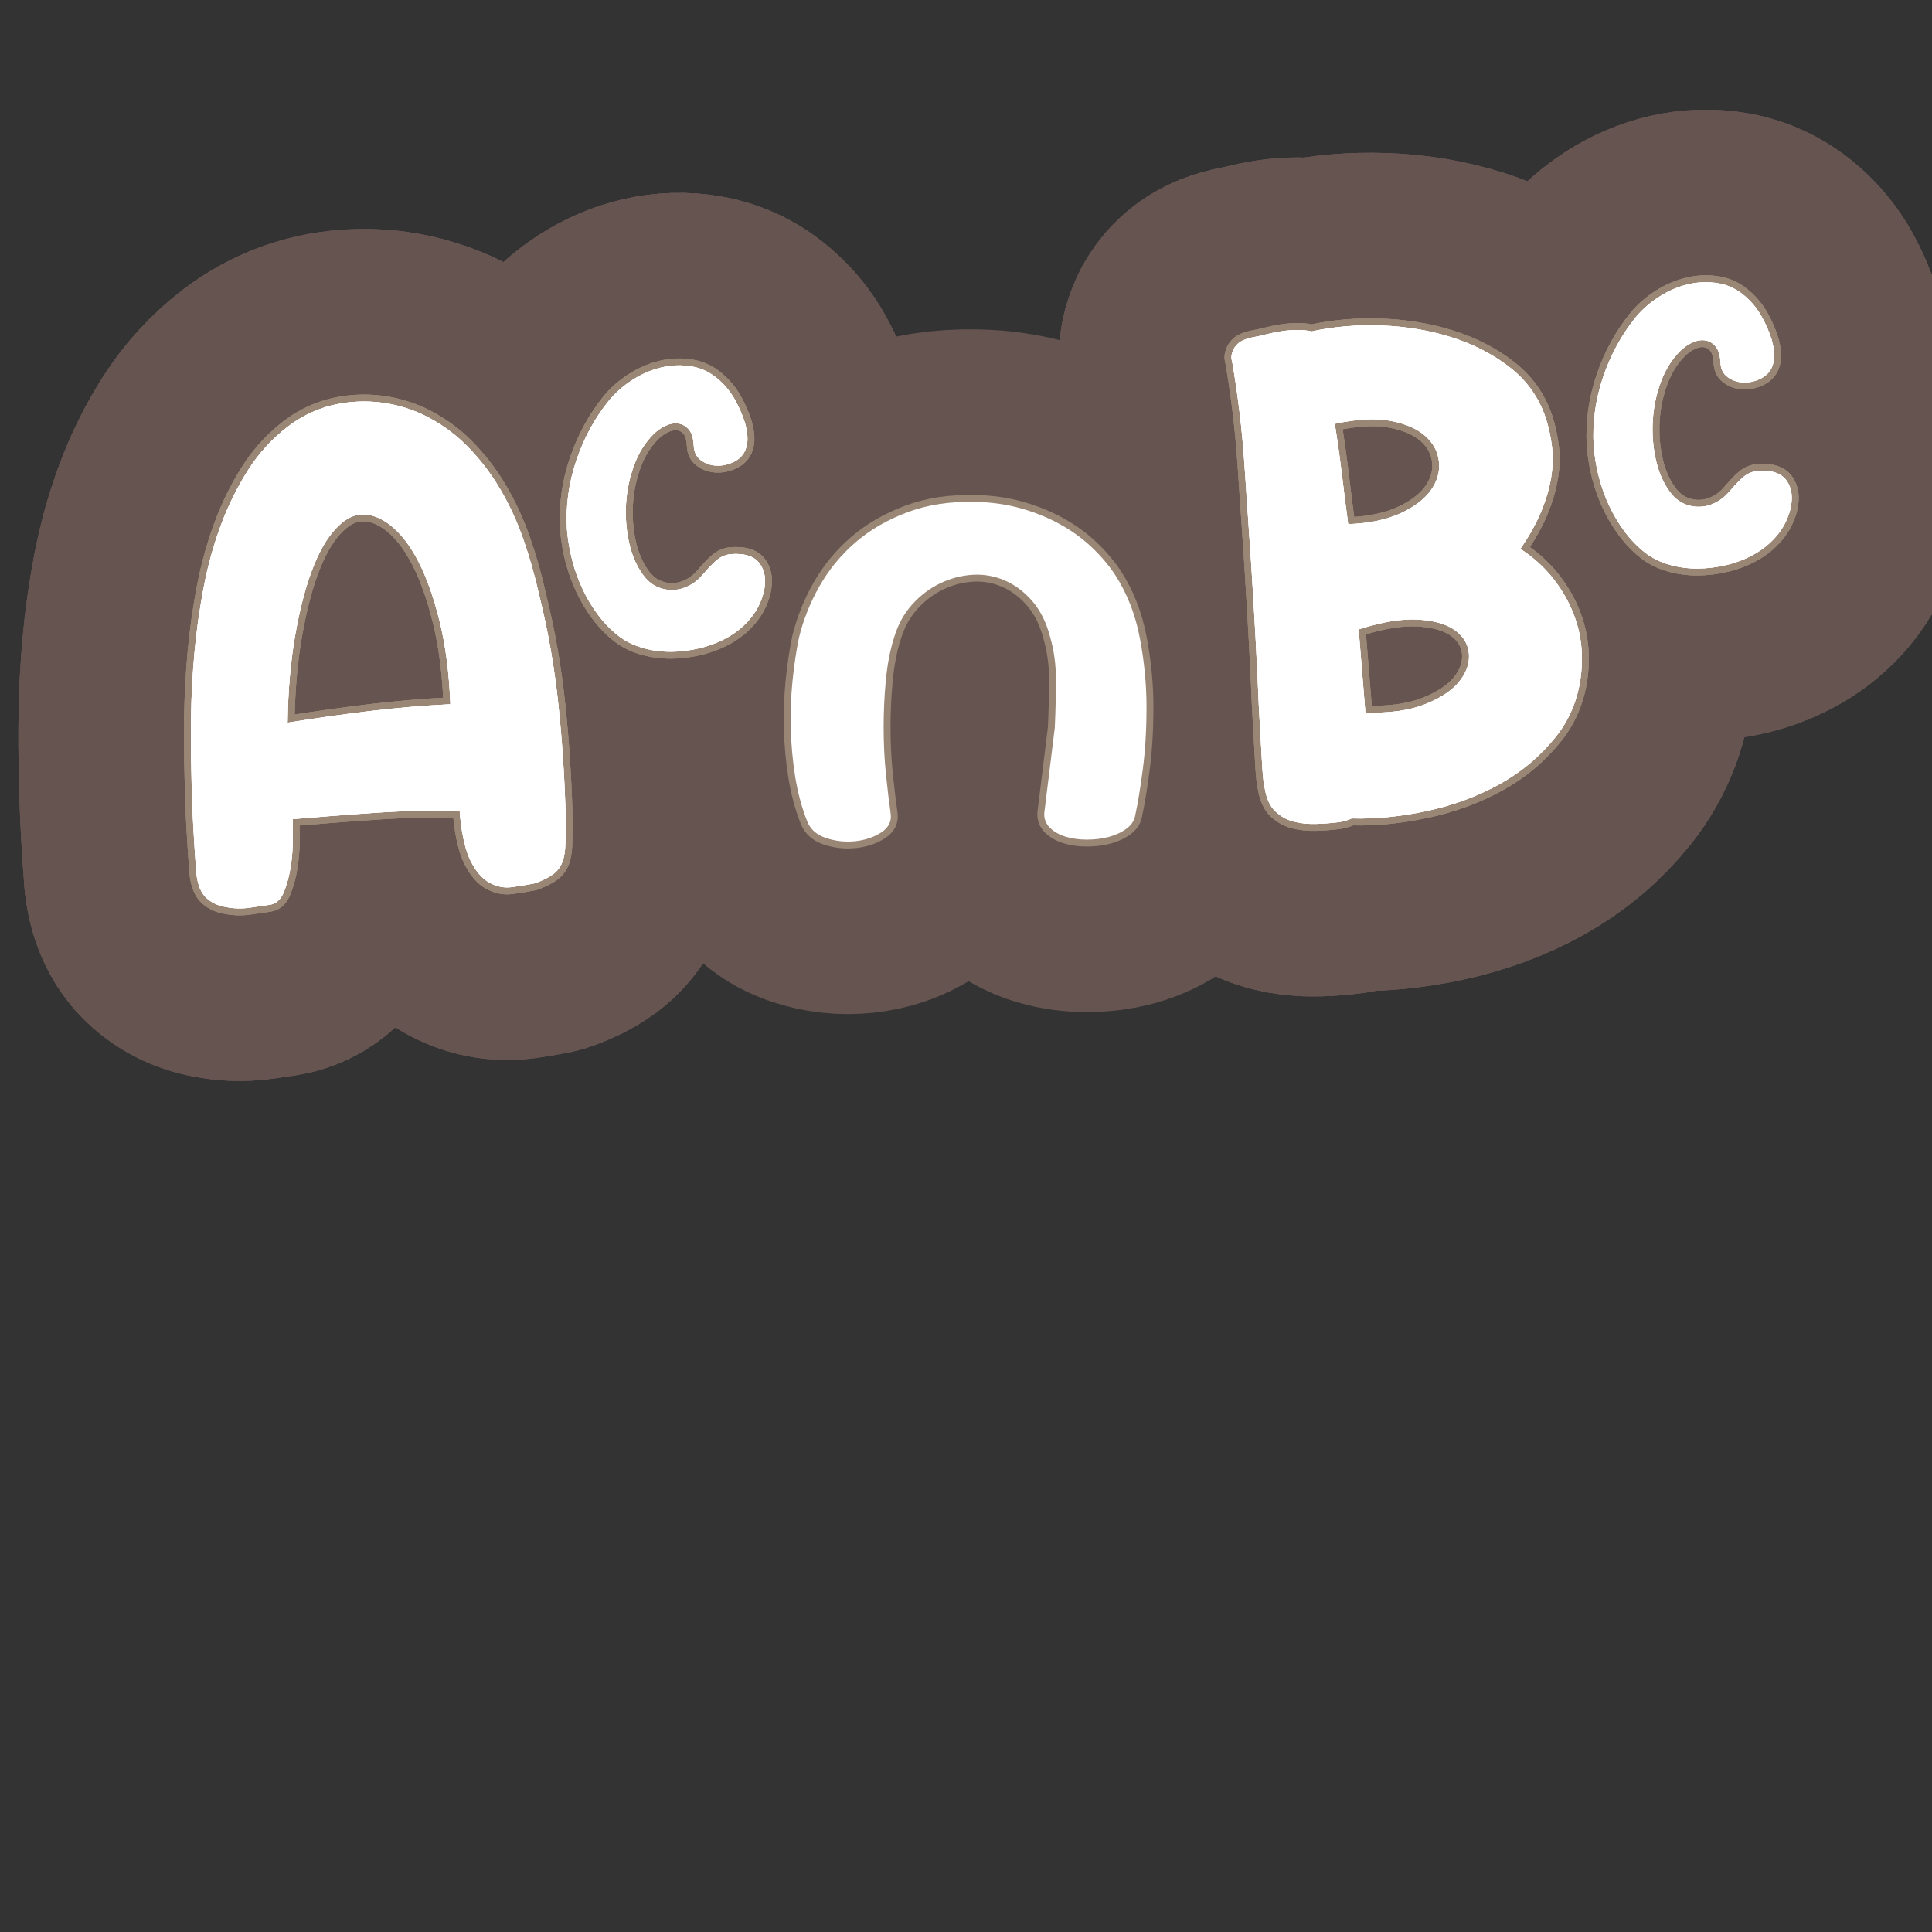 <?xml version="1.0" encoding="UTF-8"?>
<svg id="Content" xmlns="http://www.w3.org/2000/svg" xmlns:xlink="http://www.w3.org/1999/xlink" viewBox="0 0 280 280">
  <rect x="0" y="0" width="280" height="280" fill="#333333" stroke="none"/>
  <defs>
    <style>
      .cls-1 {
        stroke: #665451;
        stroke-width: 50px;
      }

      .cls-1, .cls-2 {
        fill: none;
        stroke-linecap: round;
        stroke-linejoin: round;
      }

      .cls-3 {
        fill: #fff;
      }

      .cls-2 {
        stroke: #998675;
        stroke-width: 2px;
      }
    </style>
  </defs>
  <a xlink:href="https://www.notion.so/congruence/Not-A-and-not-B-127f9339b29b80998f88ead4367348c4?pvs=4">
    <g>
      <a xlink:href="https://www.notion.so/congruence/B-Event-1f1a5b08a72c49f5ab60f2e0793fd0a8?pvs=4">
        <g>
          <path class="cls-3" d="M61.106,60.003c2.498,1.189,4.678,2.72,6.538,4.593,1.859,1.874,3.465,3.956,4.821,6.248,1.355,2.295,2.486,4.749,3.395,7.361.907,2.615,1.66,5.258,2.255,7.929,1.312,5.269,2.252,10.631,2.82,16.086.569,5.455.92,10.962,1.055,16.515.001,1.581-.021,2.88-.064,3.894-.046,1.017-.215,1.853-.509,2.508-.295.656-.741,1.198-1.338,1.626-.598.429-1.449.845-2.555,1.251-1.059.211-2.166.396-3.322.554-1.158.155-2.269-.07-3.327-.679-.993-.552-1.866-1.558-2.616-3.014-.751-1.456-1.272-3.597-1.563-6.418l-.077-.943c-1.586-.061-3.466-.065-5.645-.017-2.178.05-4.398.152-6.663.303-2.264.152-4.448.313-6.553.483-2.105.171-3.88.314-5.324.432-.018.57-.019,1.52-.007,2.845.013,1.328-.085,2.664-.292,4.009-.208,1.345-.536,2.574-.982,3.685-.448,1.112-1.14,1.735-2.077,1.876-.874.133-1.874.277-3,.433-1.126.153-2.236.117-3.328-.11-1.091-.164-2.026-.595-2.809-1.29-.784-.695-1.273-1.855-1.468-3.485-.158-1.946-.308-4.181-.447-6.698-.143-2.518-.237-5.262-.289-8.229-.072-2.461-.086-5.164-.039-8.107.046-2.943.211-5.977.495-9.1.284-3.119.728-6.254,1.325-9.403.599-3.145,1.431-6.153,2.494-9.022,1.063-2.868,2.382-5.536,3.952-8.004,1.57-2.467,3.519-4.584,5.841-6.354,2.741-2.056,5.841-3.225,9.296-3.505s6.791.304,10.008,1.751ZM41.68,104.736c3.933-.635,7.854-1.189,11.769-1.665,3.913-.474,7.855-.81,11.824-1.006-.174-4.475-.685-8.448-1.536-11.923-.85-3.472-1.877-6.376-3.078-8.714-1.2-2.337-2.545-4.093-4.031-5.27-1.486-1.176-2.951-1.706-4.396-1.589-1.258.102-2.509.853-3.755,2.249-1.248,1.398-2.352,3.384-3.312,5.96-.962,2.576-1.765,5.724-2.411,9.444-.647,3.721-1.007,7.892-1.073,12.513Z"/>
          <path class="cls-3" d="M100.545,64.596c-.05-1.065-.288-1.848-.715-2.348-.428-.5-.94-.79-1.537-.871-.596-.081-1.223.034-1.879.345-.658.312-1.241.728-1.752,1.249-1.194,1.202-2.114,2.687-2.764,4.454-.65,1.768-1.036,3.596-1.159,5.486-.123,1.889.009,3.75.396,5.58.388,1.832,1.039,3.391,1.956,4.681.584.838,1.25,1.439,1.999,1.802.748.363,1.526.539,2.337.529.81-.01,1.596-.203,2.359-.579.761-.374,1.428-.897,2.002-1.571.875-1.029,1.588-1.77,2.142-2.22s1.194-.724,1.924-.82c2.088-.169,3.519.306,4.291,1.422.772,1.118.934,2.543.485,4.275-.37,1.356-1,2.568-1.891,3.637-.89,1.067-1.952,1.955-3.185,2.663-1.234.709-2.573,1.24-4.019,1.598-1.446.357-2.888.539-4.324.544-1.438.005-2.817-.187-4.139-.577-1.323-.39-2.476-.969-3.46-1.737-1.104-.87-2.088-1.887-2.956-3.052-.87-1.164-1.615-2.413-2.239-3.744-.624-1.333-1.125-2.73-1.501-4.193-.377-1.462-.626-2.944-.747-4.446-.2-3.375.25-6.691,1.35-9.953,1.101-3.259,2.673-6.151,4.717-8.676.938-1.146,2.084-2.151,3.434-3.016,1.349-.865,2.756-1.468,4.222-1.808,1.466-.341,2.928-.385,4.386-.135,1.459.251,2.785.917,3.979,2,.913.811,1.672,1.765,2.277,2.857.604,1.094,1.081,2.199,1.429,3.312.206.721.328,1.412.362,2.072.035.66-.07,1.297-.316,1.905-.344.767-.924,1.338-1.741,1.718s-1.642.548-2.475.505-1.572-.306-2.221-.789c-.647-.481-.99-1.181-1.027-2.1Z"/>
          <path class="cls-3" d="M220.336,79.543c2.937,1.913,5.208,4.401,6.817,7.464,1.606,3.063,2.297,6.312,2.07,9.744-.255,3.879-1.502,7.221-3.741,10.025-2.238,2.808-4.963,5.099-8.17,6.876-3.209,1.777-6.723,3.073-10.547,3.89-3.822.814-7.445,1.172-10.868,1.07-.305.149-.581.252-.829.304-.25.052-.528.122-.837.211-1.126.152-2.288.247-3.486.282-1.199.033-2.3-.083-3.301-.349-1.003-.267-1.881-.765-2.635-1.495-.755-.729-1.254-1.81-1.497-3.246-.182-.68-.326-2.075-.434-4.186-.108-2.109-.253-4.675-.434-7.695-.123-3.088-.285-6.442-.482-10.063-.198-3.62-.415-7.254-.646-10.902-.325-4.779-.651-9.591-.979-14.435-.332-4.842-.915-9.695-1.75-14.561-.172-.556-.149-1.062.066-1.524.094-.387.348-.77.761-1.151.409-.38,1.051-.669,1.921-.867.622-.113,1.307-.263,2.051-.45.743-.188,1.52-.345,2.332-.475.812-.127,1.598-.191,2.356-.19.759.002,1.43.074,2.011.217,3.167-.698,6.526-.987,10.079-.864,3.551.123,6.933.688,10.145,1.691,3.211,1.005,6.047,2.467,8.513,4.386,2.463,1.919,4.194,4.355,5.191,7.311.422,1.293.722,2.66.901,4.1.18,1.441.145,2.945-.108,4.515-.252,1.57-.734,3.222-1.448,4.956-.713,1.733-1.72,3.538-3.022,5.413ZM195.384,75.968c3.026-.117,5.544-.639,7.557-1.561,2.012-.922,3.486-2.037,4.425-3.347.937-1.309,1.33-2.683,1.182-4.126-.147-1.441-.802-2.687-1.961-3.73-1.16-1.045-2.833-1.777-5.017-2.202-2.186-.424-4.894-.282-8.124.421.389,2.435.725,4.843,1.013,7.222.288,2.381.596,4.822.926,7.323ZM197.88,103.273c3.423.104,6.27-.284,8.537-1.165,2.268-.879,3.935-1.962,5.002-3.25,1.065-1.287,1.558-2.624,1.478-4.01-.081-1.383-.729-2.533-1.939-3.447-1.212-.912-2.995-1.448-5.348-1.606-2.354-.156-5.255.316-8.706,1.417l.977,12.062Z"/>
          <path class="cls-3" d="M249.344,52.541c-.05-1.065-.288-1.848-.716-2.348-.427-.5-.94-.79-1.536-.871-.596-.082-1.224.034-1.879.345-.658.312-1.241.728-1.752,1.249-1.194,1.202-2.114,2.687-2.764,4.454-.65,1.768-1.036,3.596-1.159,5.485-.124,1.89.009,3.751.396,5.581.388,1.831,1.039,3.391,1.955,4.681.585.838,1.251,1.439,1.999,1.801.749.364,1.526.54,2.338.529.81-.01,1.596-.203,2.359-.578.761-.374,1.428-.898,2.002-1.571.874-1.029,1.588-1.77,2.142-2.22s1.194-.724,1.924-.82c2.088-.169,3.519.306,4.291,1.422.772,1.118.934,2.543.485,4.274-.371,1.357-1,2.569-1.891,3.638-.891,1.067-1.952,1.954-3.186,2.663-1.233.708-2.573,1.24-4.018,1.598-1.446.356-2.888.538-4.324.544-1.438.005-2.817-.187-4.14-.577s-2.476-.969-3.46-1.737c-1.103-.87-2.087-1.887-2.955-3.052-.87-1.164-1.615-2.413-2.239-3.745s-1.125-2.729-1.501-4.192c-.377-1.463-.626-2.944-.747-4.446-.2-3.375.249-6.691,1.35-9.953,1.1-3.259,2.672-6.151,4.717-8.676.938-1.146,2.083-2.151,3.434-3.017,1.349-.864,2.756-1.468,4.222-1.808,1.466-.341,2.928-.384,4.385-.134,1.46.25,2.785.917,3.979,2,.913.811,1.672,1.764,2.277,2.857.604,1.093,1.081,2.199,1.429,3.312.206.721.327,1.412.361,2.072.035.66-.069,1.297-.315,1.905-.344.766-.925,1.338-1.741,1.718-.817.38-1.642.548-2.475.504-.834-.042-1.572-.305-2.221-.788-.647-.481-.99-1.181-1.027-2.1Z"/>
        </g>
      </a>
      <g>
        <a xlink:href="https://www.notion.so/congruence/B-Event-1f1a5b08a72c49f5ab60f2e0793fd0a8?pvs=4">
          <g>
            <g>
              <path class="cls-1" d="M61.106,60.003c2.498,1.189,4.678,2.72,6.538,4.593,1.859,1.874,3.465,3.956,4.821,6.248,1.355,2.295,2.486,4.749,3.395,7.361.907,2.615,1.66,5.258,2.255,7.929,1.312,5.269,2.252,10.631,2.82,16.086.569,5.455.92,10.962,1.055,16.515.001,1.581-.021,2.88-.064,3.894-.046,1.017-.215,1.853-.509,2.508-.295.656-.741,1.198-1.338,1.626-.598.429-1.449.845-2.555,1.251-1.059.211-2.166.396-3.322.554-1.158.155-2.269-.07-3.327-.679-.993-.552-1.866-1.558-2.616-3.014-.751-1.456-1.272-3.597-1.563-6.418l-.077-.943c-1.586-.061-3.466-.065-5.645-.017-2.178.05-4.398.152-6.663.303-2.264.152-4.448.313-6.553.483-2.105.171-3.88.314-5.324.432-.018.57-.019,1.52-.007,2.845.013,1.328-.085,2.664-.292,4.009-.208,1.345-.536,2.574-.982,3.685-.448,1.112-1.14,1.735-2.077,1.876-.874.133-1.874.277-3,.433-1.126.153-2.236.117-3.328-.11-1.091-.164-2.026-.595-2.809-1.29-.784-.695-1.273-1.855-1.468-3.485-.158-1.946-.308-4.181-.447-6.698-.143-2.518-.237-5.262-.289-8.229-.072-2.461-.086-5.164-.039-8.107.046-2.943.211-5.977.495-9.1.284-3.119.728-6.254,1.325-9.403.599-3.145,1.431-6.153,2.494-9.022,1.063-2.868,2.382-5.536,3.952-8.004,1.57-2.467,3.519-4.584,5.841-6.354,2.741-2.056,5.841-3.225,9.296-3.505s6.791.304,10.008,1.751ZM41.68,104.736c3.933-.635,7.854-1.189,11.769-1.665,3.913-.474,7.855-.81,11.824-1.006-.174-4.475-.685-8.448-1.536-11.923-.85-3.472-1.877-6.376-3.078-8.714-1.2-2.337-2.545-4.093-4.031-5.27-1.486-1.176-2.951-1.706-4.396-1.589-1.258.102-2.509.853-3.755,2.249-1.248,1.398-2.352,3.384-3.312,5.96-.962,2.576-1.765,5.724-2.411,9.444-.647,3.721-1.007,7.892-1.073,12.513Z"/>
              <path class="cls-1" d="M100.545,64.596c-.05-1.065-.288-1.848-.715-2.348-.428-.5-.94-.79-1.537-.871-.596-.081-1.223.034-1.879.345-.658.312-1.241.728-1.752,1.249-1.194,1.202-2.114,2.687-2.764,4.454-.65,1.768-1.036,3.596-1.159,5.486-.123,1.889.009,3.75.396,5.58.388,1.832,1.039,3.391,1.956,4.681.584.838,1.25,1.439,1.999,1.802.748.363,1.526.539,2.337.529.81-.01,1.596-.203,2.359-.579.761-.374,1.428-.897,2.002-1.571.875-1.029,1.588-1.77,2.142-2.22s1.194-.724,1.924-.82c2.088-.169,3.519.306,4.291,1.422.772,1.118.934,2.543.485,4.275-.37,1.356-1,2.568-1.891,3.637-.89,1.067-1.952,1.955-3.185,2.663-1.234.709-2.573,1.24-4.019,1.598-1.446.357-2.888.539-4.324.544-1.438.005-2.817-.187-4.139-.577-1.323-.39-2.476-.969-3.46-1.737-1.104-.87-2.088-1.887-2.956-3.052-.87-1.164-1.615-2.413-2.239-3.744-.624-1.333-1.125-2.73-1.501-4.193-.377-1.462-.626-2.944-.747-4.446-.2-3.375.25-6.691,1.35-9.953,1.101-3.259,2.673-6.151,4.717-8.676.938-1.146,2.084-2.151,3.434-3.016,1.349-.865,2.756-1.468,4.222-1.808,1.466-.341,2.928-.385,4.386-.135,1.459.251,2.785.917,3.979,2,.913.811,1.672,1.765,2.277,2.857.604,1.094,1.081,2.199,1.429,3.312.206.721.328,1.412.362,2.072.035.66-.07,1.297-.316,1.905-.344.767-.924,1.338-1.741,1.718s-1.642.548-2.475.505-1.572-.306-2.221-.789c-.647-.481-.99-1.181-1.027-2.1Z"/>
              <path class="cls-1" d="M220.336,79.543c2.937,1.913,5.208,4.401,6.817,7.464,1.606,3.063,2.297,6.312,2.07,9.744-.255,3.879-1.502,7.221-3.741,10.025-2.238,2.808-4.963,5.099-8.17,6.876-3.209,1.777-6.723,3.073-10.547,3.89-3.822.814-7.445,1.172-10.868,1.07-.305.149-.581.252-.829.304-.25.052-.528.122-.837.211-1.126.152-2.288.247-3.486.282-1.199.033-2.3-.083-3.301-.349-1.003-.267-1.881-.765-2.635-1.495-.755-.729-1.254-1.81-1.497-3.246-.182-.68-.326-2.075-.434-4.186-.108-2.109-.253-4.675-.434-7.695-.123-3.088-.285-6.442-.482-10.063-.198-3.62-.415-7.254-.646-10.902-.325-4.779-.651-9.591-.979-14.435-.332-4.842-.915-9.695-1.75-14.561-.172-.556-.149-1.062.066-1.524.094-.387.348-.77.761-1.151.409-.38,1.051-.669,1.921-.867.622-.113,1.307-.263,2.051-.45.743-.188,1.52-.345,2.332-.475.812-.127,1.598-.191,2.356-.19.759.002,1.43.074,2.011.217,3.167-.698,6.526-.987,10.079-.864,3.551.123,6.933.688,10.145,1.691,3.211,1.005,6.047,2.467,8.513,4.386,2.463,1.919,4.194,4.355,5.191,7.311.422,1.293.722,2.66.901,4.1.18,1.441.145,2.945-.108,4.515-.252,1.57-.734,3.222-1.448,4.956-.713,1.733-1.72,3.538-3.022,5.413ZM195.384,75.968c3.026-.117,5.544-.639,7.557-1.561,2.012-.922,3.486-2.037,4.425-3.347.937-1.309,1.33-2.683,1.182-4.126-.147-1.441-.802-2.687-1.961-3.73-1.16-1.045-2.833-1.777-5.017-2.202-2.186-.424-4.894-.282-8.124.421.389,2.435.725,4.843,1.013,7.222.288,2.381.596,4.822.926,7.323ZM197.88,103.273c3.423.104,6.27-.284,8.537-1.165,2.268-.879,3.935-1.962,5.002-3.25,1.065-1.287,1.558-2.624,1.478-4.01-.081-1.383-.729-2.533-1.939-3.447-1.212-.912-2.995-1.448-5.348-1.606-2.354-.156-5.255.316-8.706,1.417l.977,12.062Z"/>
              <path class="cls-1" d="M249.344,52.541c-.05-1.065-.288-1.848-.716-2.348-.427-.5-.94-.79-1.536-.871-.596-.082-1.224.034-1.879.345-.658.312-1.241.728-1.752,1.249-1.194,1.202-2.114,2.687-2.764,4.454-.65,1.768-1.036,3.596-1.159,5.485-.124,1.89.009,3.751.396,5.581.388,1.831,1.039,3.391,1.955,4.681.585.838,1.251,1.439,1.999,1.801.749.364,1.526.54,2.338.529.81-.01,1.596-.203,2.359-.578.761-.374,1.428-.898,2.002-1.571.874-1.029,1.588-1.77,2.142-2.22s1.194-.724,1.924-.82c2.088-.169,3.519.306,4.291,1.422.772,1.118.934,2.543.485,4.274-.371,1.357-1,2.569-1.891,3.638-.891,1.067-1.952,1.954-3.186,2.663-1.233.708-2.573,1.24-4.018,1.598-1.446.356-2.888.538-4.324.544-1.438.005-2.817-.187-4.14-.577s-2.476-.969-3.46-1.737c-1.103-.87-2.087-1.887-2.955-3.052-.87-1.164-1.615-2.413-2.239-3.745s-1.125-2.729-1.501-4.192c-.377-1.463-.626-2.944-.747-4.446-.2-3.375.249-6.691,1.35-9.953,1.1-3.259,2.672-6.151,4.717-8.676.938-1.146,2.083-2.151,3.434-3.017,1.349-.864,2.756-1.468,4.222-1.808,1.466-.341,2.928-.384,4.385-.134,1.46.25,2.785.917,3.979,2,.913.811,1.672,1.764,2.277,2.857.604,1.093,1.081,2.199,1.429,3.312.206.721.327,1.412.361,2.072.035.66-.069,1.297-.315,1.905-.344.766-.925,1.338-1.741,1.718-.817.38-1.642.548-2.475.504-.834-.042-1.572-.305-2.221-.788-.647-.481-.99-1.181-1.027-2.1Z"/>
            </g>
            <g>
              <path class="cls-1" d="M61.106,60.003c2.498,1.189,4.678,2.72,6.538,4.593,1.859,1.874,3.465,3.956,4.821,6.248,1.355,2.295,2.486,4.749,3.395,7.361.907,2.615,1.66,5.258,2.255,7.929,1.312,5.269,2.252,10.631,2.82,16.086.569,5.455.92,10.962,1.055,16.515.001,1.581-.021,2.88-.064,3.894-.046,1.017-.215,1.853-.509,2.508-.295.656-.741,1.198-1.338,1.626-.598.429-1.449.845-2.555,1.251-1.059.211-2.166.396-3.322.554-1.158.155-2.269-.07-3.327-.679-.993-.552-1.866-1.558-2.616-3.014-.751-1.456-1.272-3.597-1.563-6.418l-.077-.943c-1.586-.061-3.466-.065-5.645-.017-2.178.05-4.398.152-6.663.303-2.264.152-4.448.313-6.553.483-2.105.171-3.88.314-5.324.432-.018.57-.019,1.52-.007,2.845.013,1.328-.085,2.664-.292,4.009-.208,1.345-.536,2.574-.982,3.685-.448,1.112-1.14,1.735-2.077,1.876-.874.133-1.874.277-3,.433-1.126.153-2.236.117-3.328-.11-1.091-.164-2.026-.595-2.809-1.29-.784-.695-1.273-1.855-1.468-3.485-.158-1.946-.308-4.181-.447-6.698-.143-2.518-.237-5.262-.289-8.229-.072-2.461-.086-5.164-.039-8.107.046-2.943.211-5.977.495-9.1.284-3.119.728-6.254,1.325-9.403.599-3.145,1.431-6.153,2.494-9.022,1.063-2.868,2.382-5.536,3.952-8.004,1.57-2.467,3.519-4.584,5.841-6.354,2.741-2.056,5.841-3.225,9.296-3.505s6.791.304,10.008,1.751ZM41.68,104.736c3.933-.635,7.854-1.189,11.769-1.665,3.913-.474,7.855-.81,11.824-1.006-.174-4.475-.685-8.448-1.536-11.923-.85-3.472-1.877-6.376-3.078-8.714-1.2-2.337-2.545-4.093-4.031-5.27-1.486-1.176-2.951-1.706-4.396-1.589-1.258.102-2.509.853-3.755,2.249-1.248,1.398-2.352,3.384-3.312,5.96-.962,2.576-1.765,5.724-2.411,9.444-.647,3.721-1.007,7.892-1.073,12.513Z"/>
              <path class="cls-1" d="M100.545,64.596c-.05-1.065-.288-1.848-.715-2.348-.428-.5-.94-.79-1.537-.871-.596-.081-1.223.034-1.879.345-.658.312-1.241.728-1.752,1.249-1.194,1.202-2.114,2.687-2.764,4.454-.65,1.768-1.036,3.596-1.159,5.486-.123,1.889.009,3.75.396,5.58.388,1.832,1.039,3.391,1.956,4.681.584.838,1.25,1.439,1.999,1.802.748.363,1.526.539,2.337.529.81-.01,1.596-.203,2.359-.579.761-.374,1.428-.897,2.002-1.571.875-1.029,1.588-1.77,2.142-2.22s1.194-.724,1.924-.82c2.088-.169,3.519.306,4.291,1.422.772,1.118.934,2.543.485,4.275-.37,1.356-1,2.568-1.891,3.637-.89,1.067-1.952,1.955-3.185,2.663-1.234.709-2.573,1.24-4.019,1.598-1.446.357-2.888.539-4.324.544-1.438.005-2.817-.187-4.139-.577-1.323-.39-2.476-.969-3.46-1.737-1.104-.87-2.088-1.887-2.956-3.052-.87-1.164-1.615-2.413-2.239-3.744-.624-1.333-1.125-2.73-1.501-4.193-.377-1.462-.626-2.944-.747-4.446-.2-3.375.25-6.691,1.35-9.953,1.101-3.259,2.673-6.151,4.717-8.676.938-1.146,2.084-2.151,3.434-3.016,1.349-.865,2.756-1.468,4.222-1.808,1.466-.341,2.928-.385,4.386-.135,1.459.251,2.785.917,3.979,2,.913.811,1.672,1.765,2.277,2.857.604,1.094,1.081,2.199,1.429,3.312.206.721.328,1.412.362,2.072.035.66-.07,1.297-.316,1.905-.344.767-.924,1.338-1.741,1.718s-1.642.548-2.475.505-1.572-.306-2.221-.789c-.647-.481-.99-1.181-1.027-2.1Z"/>
              <path class="cls-1" d="M220.336,79.543c2.937,1.913,5.208,4.401,6.817,7.464,1.606,3.063,2.297,6.312,2.07,9.744-.255,3.879-1.502,7.221-3.741,10.025-2.238,2.808-4.963,5.099-8.17,6.876-3.209,1.777-6.723,3.073-10.547,3.89-3.822.814-7.445,1.172-10.868,1.07-.305.149-.581.252-.829.304-.25.052-.528.122-.837.211-1.126.152-2.288.247-3.486.282-1.199.033-2.3-.083-3.301-.349-1.003-.267-1.881-.765-2.635-1.495-.755-.729-1.254-1.81-1.497-3.246-.182-.68-.326-2.075-.434-4.186-.108-2.109-.253-4.675-.434-7.695-.123-3.088-.285-6.442-.482-10.063-.198-3.62-.415-7.254-.646-10.902-.325-4.779-.651-9.591-.979-14.435-.332-4.842-.915-9.695-1.75-14.561-.172-.556-.149-1.062.066-1.524.094-.387.348-.77.761-1.151.409-.38,1.051-.669,1.921-.867.622-.113,1.307-.263,2.051-.45.743-.188,1.52-.345,2.332-.475.812-.127,1.598-.191,2.356-.19.759.002,1.43.074,2.011.217,3.167-.698,6.526-.987,10.079-.864,3.551.123,6.933.688,10.145,1.691,3.211,1.005,6.047,2.467,8.513,4.386,2.463,1.919,4.194,4.355,5.191,7.311.422,1.293.722,2.66.901,4.1.18,1.441.145,2.945-.108,4.515-.252,1.57-.734,3.222-1.448,4.956-.713,1.733-1.72,3.538-3.022,5.413ZM195.384,75.968c3.026-.117,5.544-.639,7.557-1.561,2.012-.922,3.486-2.037,4.425-3.347.937-1.309,1.33-2.683,1.182-4.126-.147-1.441-.802-2.687-1.961-3.73-1.16-1.045-2.833-1.777-5.017-2.202-2.186-.424-4.894-.282-8.124.421.389,2.435.725,4.843,1.013,7.222.288,2.381.596,4.822.926,7.323ZM197.88,103.273c3.423.104,6.27-.284,8.537-1.165,2.268-.879,3.935-1.962,5.002-3.25,1.065-1.287,1.558-2.624,1.478-4.01-.081-1.383-.729-2.533-1.939-3.447-1.212-.912-2.995-1.448-5.348-1.606-2.354-.156-5.255.316-8.706,1.417l.977,12.062Z"/>
              <path class="cls-1" d="M249.344,52.541c-.05-1.065-.288-1.848-.716-2.348-.427-.5-.94-.79-1.536-.871-.596-.082-1.224.034-1.879.345-.658.312-1.241.728-1.752,1.249-1.194,1.202-2.114,2.687-2.764,4.454-.65,1.768-1.036,3.596-1.159,5.485-.124,1.89.009,3.751.396,5.581.388,1.831,1.039,3.391,1.955,4.681.585.838,1.251,1.439,1.999,1.801.749.364,1.526.54,2.338.529.81-.01,1.596-.203,2.359-.578.761-.374,1.428-.898,2.002-1.571.874-1.029,1.588-1.77,2.142-2.22s1.194-.724,1.924-.82c2.088-.169,3.519.306,4.291,1.422.772,1.118.934,2.543.485,4.274-.371,1.357-1,2.569-1.891,3.638-.891,1.067-1.952,1.954-3.186,2.663-1.233.708-2.573,1.24-4.018,1.598-1.446.356-2.888.538-4.324.544-1.438.005-2.817-.187-4.14-.577s-2.476-.969-3.46-1.737c-1.103-.87-2.087-1.887-2.955-3.052-.87-1.164-1.615-2.413-2.239-3.745s-1.125-2.729-1.501-4.192c-.377-1.463-.626-2.944-.747-4.446-.2-3.375.249-6.691,1.35-9.953,1.1-3.259,2.672-6.151,4.717-8.676.938-1.146,2.083-2.151,3.434-3.017,1.349-.864,2.756-1.468,4.222-1.808,1.466-.341,2.928-.384,4.385-.134,1.46.25,2.785.917,3.979,2,.913.811,1.672,1.764,2.277,2.857.604,1.093,1.081,2.199,1.429,3.312.206.721.327,1.412.361,2.072.035.66-.069,1.297-.315,1.905-.344.766-.925,1.338-1.741,1.718-.817.38-1.642.548-2.475.504-.834-.042-1.572-.305-2.221-.788-.647-.481-.99-1.181-1.027-2.1Z"/>
            </g>
            <g>
              <path class="cls-1" d="M61.106,60.003c2.498,1.189,4.678,2.72,6.538,4.593,1.859,1.874,3.465,3.956,4.821,6.248,1.355,2.295,2.486,4.749,3.395,7.361.907,2.615,1.66,5.258,2.255,7.929,1.312,5.269,2.252,10.631,2.82,16.086.569,5.455.92,10.962,1.055,16.515.001,1.581-.021,2.88-.064,3.894-.046,1.017-.215,1.853-.509,2.508-.295.656-.741,1.198-1.338,1.626-.598.429-1.449.845-2.555,1.251-1.059.211-2.166.396-3.322.554-1.158.155-2.269-.07-3.327-.679-.993-.552-1.866-1.558-2.616-3.014-.751-1.456-1.272-3.597-1.563-6.418l-.077-.943c-1.586-.061-3.466-.065-5.645-.017-2.178.05-4.398.152-6.663.303-2.264.152-4.448.313-6.553.483-2.105.171-3.88.314-5.324.432-.018.57-.019,1.52-.007,2.845.013,1.328-.085,2.664-.292,4.009-.208,1.345-.536,2.574-.982,3.685-.448,1.112-1.14,1.735-2.077,1.876-.874.133-1.874.277-3,.433-1.126.153-2.236.117-3.328-.11-1.091-.164-2.026-.595-2.809-1.29-.784-.695-1.273-1.855-1.468-3.485-.158-1.946-.308-4.181-.447-6.698-.143-2.518-.237-5.262-.289-8.229-.072-2.461-.086-5.164-.039-8.107.046-2.943.211-5.977.495-9.1.284-3.119.728-6.254,1.325-9.403.599-3.145,1.431-6.153,2.494-9.022,1.063-2.868,2.382-5.536,3.952-8.004,1.57-2.467,3.519-4.584,5.841-6.354,2.741-2.056,5.841-3.225,9.296-3.505s6.791.304,10.008,1.751ZM41.68,104.736c3.933-.635,7.854-1.189,11.769-1.665,3.913-.474,7.855-.81,11.824-1.006-.174-4.475-.685-8.448-1.536-11.923-.85-3.472-1.877-6.376-3.078-8.714-1.2-2.337-2.545-4.093-4.031-5.27-1.486-1.176-2.951-1.706-4.396-1.589-1.258.102-2.509.853-3.755,2.249-1.248,1.398-2.352,3.384-3.312,5.96-.962,2.576-1.765,5.724-2.411,9.444-.647,3.721-1.007,7.892-1.073,12.513Z"/>
              <path class="cls-1" d="M100.545,64.596c-.05-1.065-.288-1.848-.715-2.348-.428-.5-.94-.79-1.537-.871-.596-.081-1.223.034-1.879.345-.658.312-1.241.728-1.752,1.249-1.194,1.202-2.114,2.687-2.764,4.454-.65,1.768-1.036,3.596-1.159,5.486-.123,1.889.009,3.75.396,5.58.388,1.832,1.039,3.391,1.956,4.681.584.838,1.25,1.439,1.999,1.802.748.363,1.526.539,2.337.529.81-.01,1.596-.203,2.359-.579.761-.374,1.428-.897,2.002-1.571.875-1.029,1.588-1.77,2.142-2.22s1.194-.724,1.924-.82c2.088-.169,3.519.306,4.291,1.422.772,1.118.934,2.543.485,4.275-.37,1.356-1,2.568-1.891,3.637-.89,1.067-1.952,1.955-3.185,2.663-1.234.709-2.573,1.24-4.019,1.598-1.446.357-2.888.539-4.324.544-1.438.005-2.817-.187-4.139-.577-1.323-.39-2.476-.969-3.46-1.737-1.104-.87-2.088-1.887-2.956-3.052-.87-1.164-1.615-2.413-2.239-3.744-.624-1.333-1.125-2.73-1.501-4.193-.377-1.462-.626-2.944-.747-4.446-.2-3.375.25-6.691,1.35-9.953,1.101-3.259,2.673-6.151,4.717-8.676.938-1.146,2.084-2.151,3.434-3.016,1.349-.865,2.756-1.468,4.222-1.808,1.466-.341,2.928-.385,4.386-.135,1.459.251,2.785.917,3.979,2,.913.811,1.672,1.765,2.277,2.857.604,1.094,1.081,2.199,1.429,3.312.206.721.328,1.412.362,2.072.035.66-.07,1.297-.316,1.905-.344.767-.924,1.338-1.741,1.718s-1.642.548-2.475.505-1.572-.306-2.221-.789c-.647-.481-.99-1.181-1.027-2.1Z"/>
              <path class="cls-1" d="M220.336,79.543c2.937,1.913,5.208,4.401,6.817,7.464,1.606,3.063,2.297,6.312,2.07,9.744-.255,3.879-1.502,7.221-3.741,10.025-2.238,2.808-4.963,5.099-8.17,6.876-3.209,1.777-6.723,3.073-10.547,3.89-3.822.814-7.445,1.172-10.868,1.07-.305.149-.581.252-.829.304-.25.052-.528.122-.837.211-1.126.152-2.288.247-3.486.282-1.199.033-2.3-.083-3.301-.349-1.003-.267-1.881-.765-2.635-1.495-.755-.729-1.254-1.81-1.497-3.246-.182-.68-.326-2.075-.434-4.186-.108-2.109-.253-4.675-.434-7.695-.123-3.088-.285-6.442-.482-10.063-.198-3.62-.415-7.254-.646-10.902-.325-4.779-.651-9.591-.979-14.435-.332-4.842-.915-9.695-1.75-14.561-.172-.556-.149-1.062.066-1.524.094-.387.348-.77.761-1.151.409-.38,1.051-.669,1.921-.867.622-.113,1.307-.263,2.051-.45.743-.188,1.52-.345,2.332-.475.812-.127,1.598-.191,2.356-.19.759.002,1.43.074,2.011.217,3.167-.698,6.526-.987,10.079-.864,3.551.123,6.933.688,10.145,1.691,3.211,1.005,6.047,2.467,8.513,4.386,2.463,1.919,4.194,4.355,5.191,7.311.422,1.293.722,2.66.901,4.1.18,1.441.145,2.945-.108,4.515-.252,1.57-.734,3.222-1.448,4.956-.713,1.733-1.72,3.538-3.022,5.413ZM195.384,75.968c3.026-.117,5.544-.639,7.557-1.561,2.012-.922,3.486-2.037,4.425-3.347.937-1.309,1.33-2.683,1.182-4.126-.147-1.441-.802-2.687-1.961-3.73-1.16-1.045-2.833-1.777-5.017-2.202-2.186-.424-4.894-.282-8.124.421.389,2.435.725,4.843,1.013,7.222.288,2.381.596,4.822.926,7.323ZM197.88,103.273c3.423.104,6.27-.284,8.537-1.165,2.268-.879,3.935-1.962,5.002-3.25,1.065-1.287,1.558-2.624,1.478-4.01-.081-1.383-.729-2.533-1.939-3.447-1.212-.912-2.995-1.448-5.348-1.606-2.354-.156-5.255.316-8.706,1.417l.977,12.062Z"/>
              <path class="cls-1" d="M249.344,52.541c-.05-1.065-.288-1.848-.716-2.348-.427-.5-.94-.79-1.536-.871-.596-.082-1.224.034-1.879.345-.658.312-1.241.728-1.752,1.249-1.194,1.202-2.114,2.687-2.764,4.454-.65,1.768-1.036,3.596-1.159,5.485-.124,1.89.009,3.751.396,5.581.388,1.831,1.039,3.391,1.955,4.681.585.838,1.251,1.439,1.999,1.801.749.364,1.526.54,2.338.529.81-.01,1.596-.203,2.359-.578.761-.374,1.428-.898,2.002-1.571.874-1.029,1.588-1.77,2.142-2.22s1.194-.724,1.924-.82c2.088-.169,3.519.306,4.291,1.422.772,1.118.934,2.543.485,4.274-.371,1.357-1,2.569-1.891,3.638-.891,1.067-1.952,1.954-3.186,2.663-1.233.708-2.573,1.24-4.018,1.598-1.446.356-2.888.538-4.324.544-1.438.005-2.817-.187-4.14-.577s-2.476-.969-3.46-1.737c-1.103-.87-2.087-1.887-2.955-3.052-.87-1.164-1.615-2.413-2.239-3.745s-1.125-2.729-1.501-4.192c-.377-1.463-.626-2.944-.747-4.446-.2-3.375.249-6.691,1.35-9.953,1.1-3.259,2.672-6.151,4.717-8.676.938-1.146,2.083-2.151,3.434-3.017,1.349-.864,2.756-1.468,4.222-1.808,1.466-.341,2.928-.384,4.385-.134,1.46.25,2.785.917,3.979,2,.913.811,1.672,1.764,2.277,2.857.604,1.093,1.081,2.199,1.429,3.312.206.721.327,1.412.361,2.072.035.66-.069,1.297-.315,1.905-.344.766-.925,1.338-1.741,1.718-.817.38-1.642.548-2.475.504-.834-.042-1.572-.305-2.221-.788-.647-.481-.99-1.181-1.027-2.1Z"/>
            </g>
          </g>
        </a>
        <path class="cls-1" d="M152.868,105.457c.113-2.486.169-4.81.169-6.969s-.282-4.221-.847-6.184c-.563-2.139-1.439-3.884-2.624-5.235-1.186-1.353-2.525-2.346-4.021-2.978-1.495-.633-3.048-.895-4.656-.785-1.609.108-3.16.523-4.656,1.243-1.495.72-2.837,1.734-4.021,3.043-1.186,1.309-2.06,2.9-2.625,4.777-.563,1.744-.959,3.763-1.186,6.053-.225,2.29-.338,4.613-.338,6.969,0,2.356.113,4.635.338,6.839.227,2.202.453,4.09.678,5.66.169,1.134-.282,2.05-1.354,2.748-1.071.697-2.328,1.123-3.768,1.276-1.439.152-2.85,0-4.233-.458-1.382-.458-2.299-1.276-2.751-2.454-.79-2.007-1.368-4.166-1.735-6.479-.366-2.312-.578-4.636-.635-6.969-.056-2.334.028-4.625.254-6.871.226-2.247.537-4.33.931-6.249.622-2.575,1.608-5.062,2.964-7.46,1.354-2.4,3.09-4.516,5.206-6.348s4.629-3.295,7.535-4.385c2.907-1.091,6.194-1.592,9.862-1.505,2.315.044,4.487.349,6.52.916,2.031.566,3.908,1.319,5.63,2.258,1.722.938,3.259,2.039,4.614,3.305,1.354,1.265,2.512,2.617,3.471,4.057,1.75,2.705,2.95,5.759,3.598,9.162.649,3.402.974,6.75.974,10.044s-.183,6.325-.55,9.097c-.366,2.77-.72,4.918-1.059,6.445-.112.828-.535,1.516-1.27,2.062-.733.545-1.594.948-2.582,1.21-.987.262-2.046.393-3.175.393s-2.159-.142-3.091-.425c-.931-.284-1.692-.72-2.285-1.309s-.86-1.299-.805-2.127l1.524-12.368Z"/>
      </g>
      <g>
        <a xlink:href="https://www.notion.so/congruence/B-Event-1f1a5b08a72c49f5ab60f2e0793fd0a8?pvs=4">
          <g>
            <g>
              <path class="cls-2" d="M61.106,60.003c2.498,1.189,4.678,2.72,6.538,4.593,1.859,1.874,3.465,3.956,4.821,6.248,1.355,2.295,2.486,4.749,3.395,7.361.907,2.615,1.66,5.258,2.255,7.929,1.312,5.269,2.252,10.631,2.82,16.086.569,5.455.92,10.962,1.055,16.515.001,1.581-.021,2.88-.064,3.894-.046,1.017-.215,1.853-.509,2.508-.295.656-.741,1.198-1.338,1.626-.598.429-1.449.845-2.555,1.251-1.059.211-2.166.396-3.322.554-1.158.155-2.269-.07-3.327-.679-.993-.552-1.866-1.558-2.616-3.014-.751-1.456-1.272-3.597-1.563-6.418l-.077-.943c-1.586-.061-3.466-.065-5.645-.017-2.178.05-4.398.152-6.663.303-2.264.152-4.448.313-6.553.483-2.105.171-3.88.314-5.324.432-.018.57-.019,1.52-.007,2.845.013,1.328-.085,2.664-.292,4.009-.208,1.345-.536,2.574-.982,3.685-.448,1.112-1.14,1.735-2.077,1.876-.874.133-1.874.277-3,.433-1.126.153-2.236.117-3.328-.11-1.091-.164-2.026-.595-2.809-1.29-.784-.695-1.273-1.855-1.468-3.485-.158-1.946-.308-4.181-.447-6.698-.143-2.518-.237-5.262-.289-8.229-.072-2.461-.086-5.164-.039-8.107.046-2.943.211-5.977.495-9.1.284-3.119.728-6.254,1.325-9.403.599-3.145,1.431-6.153,2.494-9.022,1.063-2.868,2.382-5.536,3.952-8.004,1.57-2.467,3.519-4.584,5.841-6.354,2.741-2.056,5.841-3.225,9.296-3.505s6.791.304,10.008,1.751ZM41.68,104.736c3.933-.635,7.854-1.189,11.769-1.665,3.913-.474,7.855-.81,11.824-1.006-.174-4.475-.685-8.448-1.536-11.923-.85-3.472-1.877-6.376-3.078-8.714-1.2-2.337-2.545-4.093-4.031-5.27-1.486-1.176-2.951-1.706-4.396-1.589-1.258.102-2.509.853-3.755,2.249-1.248,1.398-2.352,3.384-3.312,5.96-.962,2.576-1.765,5.724-2.411,9.444-.647,3.721-1.007,7.892-1.073,12.513Z"/>
              <path class="cls-2" d="M100.545,64.596c-.05-1.065-.288-1.848-.715-2.348-.428-.5-.94-.79-1.537-.871-.596-.081-1.223.034-1.879.345-.658.312-1.241.728-1.752,1.249-1.194,1.202-2.114,2.687-2.764,4.454-.65,1.768-1.036,3.596-1.159,5.486-.123,1.889.009,3.75.396,5.58.388,1.832,1.039,3.391,1.956,4.681.584.838,1.25,1.439,1.999,1.802.748.363,1.526.539,2.337.529.81-.01,1.596-.203,2.359-.579.761-.374,1.428-.897,2.002-1.571.875-1.029,1.588-1.77,2.142-2.22s1.194-.724,1.924-.82c2.088-.169,3.519.306,4.291,1.422.772,1.118.934,2.543.485,4.275-.37,1.356-1,2.568-1.891,3.637-.89,1.067-1.952,1.955-3.185,2.663-1.234.709-2.573,1.24-4.019,1.598-1.446.357-2.888.539-4.324.544-1.438.005-2.817-.187-4.139-.577-1.323-.39-2.476-.969-3.46-1.737-1.104-.87-2.088-1.887-2.956-3.052-.87-1.164-1.615-2.413-2.239-3.744-.624-1.333-1.125-2.73-1.501-4.193-.377-1.462-.626-2.944-.747-4.446-.2-3.375.25-6.691,1.35-9.953,1.101-3.259,2.673-6.151,4.717-8.676.938-1.146,2.084-2.151,3.434-3.016,1.349-.865,2.756-1.468,4.222-1.808,1.466-.341,2.928-.385,4.386-.135,1.459.251,2.785.917,3.979,2,.913.811,1.672,1.765,2.277,2.857.604,1.094,1.081,2.199,1.429,3.312.206.721.328,1.412.362,2.072.035.66-.07,1.297-.316,1.905-.344.767-.924,1.338-1.741,1.718s-1.642.548-2.475.505-1.572-.306-2.221-.789c-.647-.481-.99-1.181-1.027-2.1Z"/>
              <path class="cls-2" d="M220.336,79.543c2.937,1.913,5.208,4.401,6.817,7.464,1.606,3.063,2.297,6.312,2.07,9.744-.255,3.879-1.502,7.221-3.741,10.025-2.238,2.808-4.963,5.099-8.17,6.876-3.209,1.777-6.723,3.073-10.547,3.89-3.822.814-7.445,1.172-10.868,1.07-.305.149-.581.252-.829.304-.25.052-.528.122-.837.211-1.126.152-2.288.247-3.486.282-1.199.033-2.3-.083-3.301-.349-1.003-.267-1.881-.765-2.635-1.495-.755-.729-1.254-1.81-1.497-3.246-.182-.68-.326-2.075-.434-4.186-.108-2.109-.253-4.675-.434-7.695-.123-3.088-.285-6.442-.482-10.063-.198-3.62-.415-7.254-.646-10.902-.325-4.779-.651-9.591-.979-14.435-.332-4.842-.915-9.695-1.75-14.561-.172-.556-.149-1.062.066-1.524.094-.387.348-.77.761-1.151.409-.38,1.051-.669,1.921-.867.622-.113,1.307-.263,2.051-.45.743-.188,1.52-.345,2.332-.475.812-.127,1.598-.191,2.356-.19.759.002,1.43.074,2.011.217,3.167-.698,6.526-.987,10.079-.864,3.551.123,6.933.688,10.145,1.691,3.211,1.005,6.047,2.467,8.513,4.386,2.463,1.919,4.194,4.355,5.191,7.311.422,1.293.722,2.66.901,4.1.18,1.441.145,2.945-.108,4.515-.252,1.57-.734,3.222-1.448,4.956-.713,1.733-1.72,3.538-3.022,5.413ZM195.384,75.968c3.026-.117,5.544-.639,7.557-1.561,2.012-.922,3.486-2.037,4.425-3.347.937-1.309,1.33-2.683,1.182-4.126-.147-1.441-.802-2.687-1.961-3.73-1.16-1.045-2.833-1.777-5.017-2.202-2.186-.424-4.894-.282-8.124.421.389,2.435.725,4.843,1.013,7.222.288,2.381.596,4.822.926,7.323ZM197.88,103.273c3.423.104,6.27-.284,8.537-1.165,2.268-.879,3.935-1.962,5.002-3.25,1.065-1.287,1.558-2.624,1.478-4.01-.081-1.383-.729-2.533-1.939-3.447-1.212-.912-2.995-1.448-5.348-1.606-2.354-.156-5.255.316-8.706,1.417l.977,12.062Z"/>
              <path class="cls-2" d="M249.344,52.541c-.05-1.065-.288-1.848-.716-2.348-.427-.5-.94-.79-1.536-.871-.596-.082-1.224.034-1.879.345-.658.312-1.241.728-1.752,1.249-1.194,1.202-2.114,2.687-2.764,4.454-.65,1.768-1.036,3.596-1.159,5.485-.124,1.89.009,3.751.396,5.581.388,1.831,1.039,3.391,1.955,4.681.585.838,1.251,1.439,1.999,1.801.749.364,1.526.54,2.338.529.81-.01,1.596-.203,2.359-.578.761-.374,1.428-.898,2.002-1.571.874-1.029,1.588-1.77,2.142-2.22s1.194-.724,1.924-.82c2.088-.169,3.519.306,4.291,1.422.772,1.118.934,2.543.485,4.274-.371,1.357-1,2.569-1.891,3.638-.891,1.067-1.952,1.954-3.186,2.663-1.233.708-2.573,1.24-4.018,1.598-1.446.356-2.888.538-4.324.544-1.438.005-2.817-.187-4.14-.577s-2.476-.969-3.46-1.737c-1.103-.87-2.087-1.887-2.955-3.052-.87-1.164-1.615-2.413-2.239-3.745s-1.125-2.729-1.501-4.192c-.377-1.463-.626-2.944-.747-4.446-.2-3.375.249-6.691,1.35-9.953,1.1-3.259,2.672-6.151,4.717-8.676.938-1.146,2.083-2.151,3.434-3.017,1.349-.864,2.756-1.468,4.222-1.808,1.466-.341,2.928-.384,4.385-.134,1.46.25,2.785.917,3.979,2,.913.811,1.672,1.764,2.277,2.857.604,1.093,1.081,2.199,1.429,3.312.206.721.327,1.412.361,2.072.035.66-.069,1.297-.315,1.905-.344.766-.925,1.338-1.741,1.718-.817.38-1.642.548-2.475.504-.834-.042-1.572-.305-2.221-.788-.647-.481-.99-1.181-1.027-2.1Z"/>
            </g>
            <g>
              <path class="cls-2" d="M61.106,60.003c2.498,1.189,4.678,2.72,6.538,4.593,1.859,1.874,3.465,3.956,4.821,6.248,1.355,2.295,2.486,4.749,3.395,7.361.907,2.615,1.66,5.258,2.255,7.929,1.312,5.269,2.252,10.631,2.82,16.086.569,5.455.92,10.962,1.055,16.515.001,1.581-.021,2.88-.064,3.894-.046,1.017-.215,1.853-.509,2.508-.295.656-.741,1.198-1.338,1.626-.598.429-1.449.845-2.555,1.251-1.059.211-2.166.396-3.322.554-1.158.155-2.269-.07-3.327-.679-.993-.552-1.866-1.558-2.616-3.014-.751-1.456-1.272-3.597-1.563-6.418l-.077-.943c-1.586-.061-3.466-.065-5.645-.017-2.178.05-4.398.152-6.663.303-2.264.152-4.448.313-6.553.483-2.105.171-3.88.314-5.324.432-.018.57-.019,1.52-.007,2.845.013,1.328-.085,2.664-.292,4.009-.208,1.345-.536,2.574-.982,3.685-.448,1.112-1.14,1.735-2.077,1.876-.874.133-1.874.277-3,.433-1.126.153-2.236.117-3.328-.11-1.091-.164-2.026-.595-2.809-1.29-.784-.695-1.273-1.855-1.468-3.485-.158-1.946-.308-4.181-.447-6.698-.143-2.518-.237-5.262-.289-8.229-.072-2.461-.086-5.164-.039-8.107.046-2.943.211-5.977.495-9.1.284-3.119.728-6.254,1.325-9.403.599-3.145,1.431-6.153,2.494-9.022,1.063-2.868,2.382-5.536,3.952-8.004,1.57-2.467,3.519-4.584,5.841-6.354,2.741-2.056,5.841-3.225,9.296-3.505s6.791.304,10.008,1.751ZM41.68,104.736c3.933-.635,7.854-1.189,11.769-1.665,3.913-.474,7.855-.81,11.824-1.006-.174-4.475-.685-8.448-1.536-11.923-.85-3.472-1.877-6.376-3.078-8.714-1.2-2.337-2.545-4.093-4.031-5.27-1.486-1.176-2.951-1.706-4.396-1.589-1.258.102-2.509.853-3.755,2.249-1.248,1.398-2.352,3.384-3.312,5.96-.962,2.576-1.765,5.724-2.411,9.444-.647,3.721-1.007,7.892-1.073,12.513Z"/>
              <path class="cls-2" d="M100.545,64.596c-.05-1.065-.288-1.848-.715-2.348-.428-.5-.94-.79-1.537-.871-.596-.081-1.223.034-1.879.345-.658.312-1.241.728-1.752,1.249-1.194,1.202-2.114,2.687-2.764,4.454-.65,1.768-1.036,3.596-1.159,5.486-.123,1.889.009,3.75.396,5.58.388,1.832,1.039,3.391,1.956,4.681.584.838,1.25,1.439,1.999,1.802.748.363,1.526.539,2.337.529.81-.01,1.596-.203,2.359-.579.761-.374,1.428-.897,2.002-1.571.875-1.029,1.588-1.77,2.142-2.22s1.194-.724,1.924-.82c2.088-.169,3.519.306,4.291,1.422.772,1.118.934,2.543.485,4.275-.37,1.356-1,2.568-1.891,3.637-.89,1.067-1.952,1.955-3.185,2.663-1.234.709-2.573,1.24-4.019,1.598-1.446.357-2.888.539-4.324.544-1.438.005-2.817-.187-4.139-.577-1.323-.39-2.476-.969-3.46-1.737-1.104-.87-2.088-1.887-2.956-3.052-.87-1.164-1.615-2.413-2.239-3.744-.624-1.333-1.125-2.73-1.501-4.193-.377-1.462-.626-2.944-.747-4.446-.2-3.375.25-6.691,1.35-9.953,1.101-3.259,2.673-6.151,4.717-8.676.938-1.146,2.084-2.151,3.434-3.016,1.349-.865,2.756-1.468,4.222-1.808,1.466-.341,2.928-.385,4.386-.135,1.459.251,2.785.917,3.979,2,.913.811,1.672,1.765,2.277,2.857.604,1.094,1.081,2.199,1.429,3.312.206.721.328,1.412.362,2.072.035.66-.07,1.297-.316,1.905-.344.767-.924,1.338-1.741,1.718s-1.642.548-2.475.505-1.572-.306-2.221-.789c-.647-.481-.99-1.181-1.027-2.1Z"/>
              <path class="cls-2" d="M220.336,79.543c2.937,1.913,5.208,4.401,6.817,7.464,1.606,3.063,2.297,6.312,2.07,9.744-.255,3.879-1.502,7.221-3.741,10.025-2.238,2.808-4.963,5.099-8.17,6.876-3.209,1.777-6.723,3.073-10.547,3.89-3.822.814-7.445,1.172-10.868,1.07-.305.149-.581.252-.829.304-.25.052-.528.122-.837.211-1.126.152-2.288.247-3.486.282-1.199.033-2.3-.083-3.301-.349-1.003-.267-1.881-.765-2.635-1.495-.755-.729-1.254-1.81-1.497-3.246-.182-.68-.326-2.075-.434-4.186-.108-2.109-.253-4.675-.434-7.695-.123-3.088-.285-6.442-.482-10.063-.198-3.62-.415-7.254-.646-10.902-.325-4.779-.651-9.591-.979-14.435-.332-4.842-.915-9.695-1.75-14.561-.172-.556-.149-1.062.066-1.524.094-.387.348-.77.761-1.151.409-.38,1.051-.669,1.921-.867.622-.113,1.307-.263,2.051-.45.743-.188,1.52-.345,2.332-.475.812-.127,1.598-.191,2.356-.19.759.002,1.43.074,2.011.217,3.167-.698,6.526-.987,10.079-.864,3.551.123,6.933.688,10.145,1.691,3.211,1.005,6.047,2.467,8.513,4.386,2.463,1.919,4.194,4.355,5.191,7.311.422,1.293.722,2.66.901,4.1.18,1.441.145,2.945-.108,4.515-.252,1.57-.734,3.222-1.448,4.956-.713,1.733-1.72,3.538-3.022,5.413ZM195.384,75.968c3.026-.117,5.544-.639,7.557-1.561,2.012-.922,3.486-2.037,4.425-3.347.937-1.309,1.33-2.683,1.182-4.126-.147-1.441-.802-2.687-1.961-3.73-1.16-1.045-2.833-1.777-5.017-2.202-2.186-.424-4.894-.282-8.124.421.389,2.435.725,4.843,1.013,7.222.288,2.381.596,4.822.926,7.323ZM197.88,103.273c3.423.104,6.27-.284,8.537-1.165,2.268-.879,3.935-1.962,5.002-3.25,1.065-1.287,1.558-2.624,1.478-4.01-.081-1.383-.729-2.533-1.939-3.447-1.212-.912-2.995-1.448-5.348-1.606-2.354-.156-5.255.316-8.706,1.417l.977,12.062Z"/>
              <path class="cls-2" d="M249.344,52.541c-.05-1.065-.288-1.848-.716-2.348-.427-.5-.94-.79-1.536-.871-.596-.082-1.224.034-1.879.345-.658.312-1.241.728-1.752,1.249-1.194,1.202-2.114,2.687-2.764,4.454-.65,1.768-1.036,3.596-1.159,5.485-.124,1.89.009,3.751.396,5.581.388,1.831,1.039,3.391,1.955,4.681.585.838,1.251,1.439,1.999,1.801.749.364,1.526.54,2.338.529.81-.01,1.596-.203,2.359-.578.761-.374,1.428-.898,2.002-1.571.874-1.029,1.588-1.77,2.142-2.22s1.194-.724,1.924-.82c2.088-.169,3.519.306,4.291,1.422.772,1.118.934,2.543.485,4.274-.371,1.357-1,2.569-1.891,3.638-.891,1.067-1.952,1.954-3.186,2.663-1.233.708-2.573,1.24-4.018,1.598-1.446.356-2.888.538-4.324.544-1.438.005-2.817-.187-4.14-.577s-2.476-.969-3.46-1.737c-1.103-.87-2.087-1.887-2.955-3.052-.87-1.164-1.615-2.413-2.239-3.745s-1.125-2.729-1.501-4.192c-.377-1.463-.626-2.944-.747-4.446-.2-3.375.249-6.691,1.35-9.953,1.1-3.259,2.672-6.151,4.717-8.676.938-1.146,2.083-2.151,3.434-3.017,1.349-.864,2.756-1.468,4.222-1.808,1.466-.341,2.928-.384,4.385-.134,1.46.25,2.785.917,3.979,2,.913.811,1.672,1.764,2.277,2.857.604,1.093,1.081,2.199,1.429,3.312.206.721.327,1.412.361,2.072.035.66-.069,1.297-.315,1.905-.344.766-.925,1.338-1.741,1.718-.817.38-1.642.548-2.475.504-.834-.042-1.572-.305-2.221-.788-.647-.481-.99-1.181-1.027-2.1Z"/>
            </g>
            <g>
              <path class="cls-2" d="M61.106,60.003c2.498,1.189,4.678,2.72,6.538,4.593,1.859,1.874,3.465,3.956,4.821,6.248,1.355,2.295,2.486,4.749,3.395,7.361.907,2.615,1.66,5.258,2.255,7.929,1.312,5.269,2.252,10.631,2.82,16.086.569,5.455.92,10.962,1.055,16.515.001,1.581-.021,2.88-.064,3.894-.046,1.017-.215,1.853-.509,2.508-.295.656-.741,1.198-1.338,1.626-.598.429-1.449.845-2.555,1.251-1.059.211-2.166.396-3.322.554-1.158.155-2.269-.07-3.327-.679-.993-.552-1.866-1.558-2.616-3.014-.751-1.456-1.272-3.597-1.563-6.418l-.077-.943c-1.586-.061-3.466-.065-5.645-.017-2.178.05-4.398.152-6.663.303-2.264.152-4.448.313-6.553.483-2.105.171-3.88.314-5.324.432-.018.57-.019,1.52-.007,2.845.013,1.328-.085,2.664-.292,4.009-.208,1.345-.536,2.574-.982,3.685-.448,1.112-1.14,1.735-2.077,1.876-.874.133-1.874.277-3,.433-1.126.153-2.236.117-3.328-.11-1.091-.164-2.026-.595-2.809-1.29-.784-.695-1.273-1.855-1.468-3.485-.158-1.946-.308-4.181-.447-6.698-.143-2.518-.237-5.262-.289-8.229-.072-2.461-.086-5.164-.039-8.107.046-2.943.211-5.977.495-9.1.284-3.119.728-6.254,1.325-9.403.599-3.145,1.431-6.153,2.494-9.022,1.063-2.868,2.382-5.536,3.952-8.004,1.57-2.467,3.519-4.584,5.841-6.354,2.741-2.056,5.841-3.225,9.296-3.505s6.791.304,10.008,1.751ZM41.68,104.736c3.933-.635,7.854-1.189,11.769-1.665,3.913-.474,7.855-.81,11.824-1.006-.174-4.475-.685-8.448-1.536-11.923-.85-3.472-1.877-6.376-3.078-8.714-1.2-2.337-2.545-4.093-4.031-5.27-1.486-1.176-2.951-1.706-4.396-1.589-1.258.102-2.509.853-3.755,2.249-1.248,1.398-2.352,3.384-3.312,5.96-.962,2.576-1.765,5.724-2.411,9.444-.647,3.721-1.007,7.892-1.073,12.513Z"/>
              <path class="cls-2" d="M100.545,64.596c-.05-1.065-.288-1.848-.715-2.348-.428-.5-.94-.79-1.537-.871-.596-.081-1.223.034-1.879.345-.658.312-1.241.728-1.752,1.249-1.194,1.202-2.114,2.687-2.764,4.454-.65,1.768-1.036,3.596-1.159,5.486-.123,1.889.009,3.75.396,5.58.388,1.832,1.039,3.391,1.956,4.681.584.838,1.25,1.439,1.999,1.802.748.363,1.526.539,2.337.529.81-.01,1.596-.203,2.359-.579.761-.374,1.428-.897,2.002-1.571.875-1.029,1.588-1.77,2.142-2.22s1.194-.724,1.924-.82c2.088-.169,3.519.306,4.291,1.422.772,1.118.934,2.543.485,4.275-.37,1.356-1,2.568-1.891,3.637-.89,1.067-1.952,1.955-3.185,2.663-1.234.709-2.573,1.24-4.019,1.598-1.446.357-2.888.539-4.324.544-1.438.005-2.817-.187-4.139-.577-1.323-.39-2.476-.969-3.46-1.737-1.104-.87-2.088-1.887-2.956-3.052-.87-1.164-1.615-2.413-2.239-3.744-.624-1.333-1.125-2.73-1.501-4.193-.377-1.462-.626-2.944-.747-4.446-.2-3.375.25-6.691,1.35-9.953,1.101-3.259,2.673-6.151,4.717-8.676.938-1.146,2.084-2.151,3.434-3.016,1.349-.865,2.756-1.468,4.222-1.808,1.466-.341,2.928-.385,4.386-.135,1.459.251,2.785.917,3.979,2,.913.811,1.672,1.765,2.277,2.857.604,1.094,1.081,2.199,1.429,3.312.206.721.328,1.412.362,2.072.035.66-.07,1.297-.316,1.905-.344.767-.924,1.338-1.741,1.718s-1.642.548-2.475.505-1.572-.306-2.221-.789c-.647-.481-.99-1.181-1.027-2.1Z"/>
              <path class="cls-2" d="M220.336,79.543c2.937,1.913,5.208,4.401,6.817,7.464,1.606,3.063,2.297,6.312,2.07,9.744-.255,3.879-1.502,7.221-3.741,10.025-2.238,2.808-4.963,5.099-8.17,6.876-3.209,1.777-6.723,3.073-10.547,3.89-3.822.814-7.445,1.172-10.868,1.07-.305.149-.581.252-.829.304-.25.052-.528.122-.837.211-1.126.152-2.288.247-3.486.282-1.199.033-2.3-.083-3.301-.349-1.003-.267-1.881-.765-2.635-1.495-.755-.729-1.254-1.81-1.497-3.246-.182-.68-.326-2.075-.434-4.186-.108-2.109-.253-4.675-.434-7.695-.123-3.088-.285-6.442-.482-10.063-.198-3.62-.415-7.254-.646-10.902-.325-4.779-.651-9.591-.979-14.435-.332-4.842-.915-9.695-1.75-14.561-.172-.556-.149-1.062.066-1.524.094-.387.348-.77.761-1.151.409-.38,1.051-.669,1.921-.867.622-.113,1.307-.263,2.051-.45.743-.188,1.52-.345,2.332-.475.812-.127,1.598-.191,2.356-.19.759.002,1.43.074,2.011.217,3.167-.698,6.526-.987,10.079-.864,3.551.123,6.933.688,10.145,1.691,3.211,1.005,6.047,2.467,8.513,4.386,2.463,1.919,4.194,4.355,5.191,7.311.422,1.293.722,2.66.901,4.1.18,1.441.145,2.945-.108,4.515-.252,1.57-.734,3.222-1.448,4.956-.713,1.733-1.72,3.538-3.022,5.413ZM195.384,75.968c3.026-.117,5.544-.639,7.557-1.561,2.012-.922,3.486-2.037,4.425-3.347.937-1.309,1.33-2.683,1.182-4.126-.147-1.441-.802-2.687-1.961-3.73-1.16-1.045-2.833-1.777-5.017-2.202-2.186-.424-4.894-.282-8.124.421.389,2.435.725,4.843,1.013,7.222.288,2.381.596,4.822.926,7.323ZM197.88,103.273c3.423.104,6.27-.284,8.537-1.165,2.268-.879,3.935-1.962,5.002-3.25,1.065-1.287,1.558-2.624,1.478-4.01-.081-1.383-.729-2.533-1.939-3.447-1.212-.912-2.995-1.448-5.348-1.606-2.354-.156-5.255.316-8.706,1.417l.977,12.062Z"/>
              <path class="cls-2" d="M249.344,52.541c-.05-1.065-.288-1.848-.716-2.348-.427-.5-.94-.79-1.536-.871-.596-.082-1.224.034-1.879.345-.658.312-1.241.728-1.752,1.249-1.194,1.202-2.114,2.687-2.764,4.454-.65,1.768-1.036,3.596-1.159,5.485-.124,1.89.009,3.751.396,5.581.388,1.831,1.039,3.391,1.955,4.681.585.838,1.251,1.439,1.999,1.801.749.364,1.526.54,2.338.529.81-.01,1.596-.203,2.359-.578.761-.374,1.428-.898,2.002-1.571.874-1.029,1.588-1.77,2.142-2.22s1.194-.724,1.924-.82c2.088-.169,3.519.306,4.291,1.422.772,1.118.934,2.543.485,4.274-.371,1.357-1,2.569-1.891,3.638-.891,1.067-1.952,1.954-3.186,2.663-1.233.708-2.573,1.24-4.018,1.598-1.446.356-2.888.538-4.324.544-1.438.005-2.817-.187-4.14-.577s-2.476-.969-3.46-1.737c-1.103-.87-2.087-1.887-2.955-3.052-.87-1.164-1.615-2.413-2.239-3.745s-1.125-2.729-1.501-4.192c-.377-1.463-.626-2.944-.747-4.446-.2-3.375.249-6.691,1.35-9.953,1.1-3.259,2.672-6.151,4.717-8.676.938-1.146,2.083-2.151,3.434-3.017,1.349-.864,2.756-1.468,4.222-1.808,1.466-.341,2.928-.384,4.385-.134,1.46.25,2.785.917,3.979,2,.913.811,1.672,1.764,2.277,2.857.604,1.093,1.081,2.199,1.429,3.312.206.721.327,1.412.361,2.072.035.66-.069,1.297-.315,1.905-.344.766-.925,1.338-1.741,1.718-.817.38-1.642.548-2.475.504-.834-.042-1.572-.305-2.221-.788-.647-.481-.99-1.181-1.027-2.1Z"/>
            </g>
          </g>
        </a>
        <path class="cls-2" d="M152.868,105.457c.113-2.486.169-4.81.169-6.969s-.282-4.221-.847-6.184c-.563-2.139-1.439-3.884-2.624-5.235-1.186-1.353-2.525-2.346-4.021-2.978-1.495-.633-3.048-.895-4.656-.785-1.609.108-3.16.523-4.656,1.243-1.495.72-2.837,1.734-4.021,3.043-1.186,1.309-2.06,2.9-2.625,4.777-.563,1.744-.959,3.763-1.186,6.053-.225,2.29-.338,4.613-.338,6.969,0,2.356.113,4.635.338,6.839.227,2.202.453,4.09.678,5.66.169,1.134-.282,2.05-1.354,2.748-1.071.697-2.328,1.123-3.768,1.276-1.439.152-2.85,0-4.233-.458-1.382-.458-2.299-1.276-2.751-2.454-.79-2.007-1.368-4.166-1.735-6.479-.366-2.312-.578-4.636-.635-6.969-.056-2.334.028-4.625.254-6.871.226-2.247.537-4.33.931-6.249.622-2.575,1.608-5.062,2.964-7.46,1.354-2.4,3.09-4.516,5.206-6.348s4.629-3.295,7.535-4.385c2.907-1.091,6.194-1.592,9.862-1.505,2.315.044,4.487.349,6.52.916,2.031.566,3.908,1.319,5.63,2.258,1.722.938,3.259,2.039,4.614,3.305,1.354,1.265,2.512,2.617,3.471,4.057,1.75,2.705,2.95,5.759,3.598,9.162.649,3.402.974,6.75.974,10.044s-.183,6.325-.55,9.097c-.366,2.77-.72,4.918-1.059,6.445-.112.828-.535,1.516-1.27,2.062-.733.545-1.594.948-2.582,1.21-.987.262-2.046.393-3.175.393s-2.159-.142-3.091-.425c-.931-.284-1.692-.72-2.285-1.309s-.86-1.299-.805-2.127l1.524-12.368Z"/>
      </g>
      <g>
        <a xlink:href="https://www.notion.so/congruence/B-Event-1f1a5b08a72c49f5ab60f2e0793fd0a8?pvs=4">
          <g>
            <g>
              <path class="cls-3" d="M61.106,60.003c2.498,1.189,4.678,2.72,6.538,4.593,1.859,1.874,3.465,3.956,4.821,6.248,1.355,2.295,2.486,4.749,3.395,7.361.907,2.615,1.66,5.258,2.255,7.929,1.312,5.269,2.252,10.631,2.82,16.086.569,5.455.92,10.962,1.055,16.515.001,1.581-.021,2.88-.064,3.894-.046,1.017-.215,1.853-.509,2.508-.295.656-.741,1.198-1.338,1.626-.598.429-1.449.845-2.555,1.251-1.059.211-2.166.396-3.322.554-1.158.155-2.269-.07-3.327-.679-.993-.552-1.866-1.558-2.616-3.014-.751-1.456-1.272-3.597-1.563-6.418l-.077-.943c-1.586-.061-3.466-.065-5.645-.017-2.178.05-4.398.152-6.663.303-2.264.152-4.448.313-6.553.483-2.105.171-3.88.314-5.324.432-.018.57-.019,1.52-.007,2.845.013,1.328-.085,2.664-.292,4.009-.208,1.345-.536,2.574-.982,3.685-.448,1.112-1.14,1.735-2.077,1.876-.874.133-1.874.277-3,.433-1.126.153-2.236.117-3.328-.11-1.091-.164-2.026-.595-2.809-1.29-.784-.695-1.273-1.855-1.468-3.485-.158-1.946-.308-4.181-.447-6.698-.143-2.518-.237-5.262-.289-8.229-.072-2.461-.086-5.164-.039-8.107.046-2.943.211-5.977.495-9.1.284-3.119.728-6.254,1.325-9.403.599-3.145,1.431-6.153,2.494-9.022,1.063-2.868,2.382-5.536,3.952-8.004,1.57-2.467,3.519-4.584,5.841-6.354,2.741-2.056,5.841-3.225,9.296-3.505s6.791.304,10.008,1.751ZM41.68,104.736c3.933-.635,7.854-1.189,11.769-1.665,3.913-.474,7.855-.81,11.824-1.006-.174-4.475-.685-8.448-1.536-11.923-.85-3.472-1.877-6.376-3.078-8.714-1.2-2.337-2.545-4.093-4.031-5.27-1.486-1.176-2.951-1.706-4.396-1.589-1.258.102-2.509.853-3.755,2.249-1.248,1.398-2.352,3.384-3.312,5.96-.962,2.576-1.765,5.724-2.411,9.444-.647,3.721-1.007,7.892-1.073,12.513Z"/>
              <path class="cls-3" d="M100.545,64.596c-.05-1.065-.288-1.848-.715-2.348-.428-.5-.94-.79-1.537-.871-.596-.081-1.223.034-1.879.345-.658.312-1.241.728-1.752,1.249-1.194,1.202-2.114,2.687-2.764,4.454-.65,1.768-1.036,3.596-1.159,5.486-.123,1.889.009,3.75.396,5.58.388,1.832,1.039,3.391,1.956,4.681.584.838,1.25,1.439,1.999,1.802.748.363,1.526.539,2.337.529.81-.01,1.596-.203,2.359-.579.761-.374,1.428-.897,2.002-1.571.875-1.029,1.588-1.77,2.142-2.22s1.194-.724,1.924-.82c2.088-.169,3.519.306,4.291,1.422.772,1.118.934,2.543.485,4.275-.37,1.356-1,2.568-1.891,3.637-.89,1.067-1.952,1.955-3.185,2.663-1.234.709-2.573,1.24-4.019,1.598-1.446.357-2.888.539-4.324.544-1.438.005-2.817-.187-4.139-.577-1.323-.39-2.476-.969-3.46-1.737-1.104-.87-2.088-1.887-2.956-3.052-.87-1.164-1.615-2.413-2.239-3.744-.624-1.333-1.125-2.73-1.501-4.193-.377-1.462-.626-2.944-.747-4.446-.2-3.375.25-6.691,1.35-9.953,1.101-3.259,2.673-6.151,4.717-8.676.938-1.146,2.084-2.151,3.434-3.016,1.349-.865,2.756-1.468,4.222-1.808,1.466-.341,2.928-.385,4.386-.135,1.459.251,2.785.917,3.979,2,.913.811,1.672,1.765,2.277,2.857.604,1.094,1.081,2.199,1.429,3.312.206.721.328,1.412.362,2.072.035.66-.07,1.297-.316,1.905-.344.767-.924,1.338-1.741,1.718s-1.642.548-2.475.505-1.572-.306-2.221-.789c-.647-.481-.99-1.181-1.027-2.1Z"/>
              <path class="cls-3" d="M220.336,79.543c2.937,1.913,5.208,4.401,6.817,7.464,1.606,3.063,2.297,6.312,2.07,9.744-.255,3.879-1.502,7.221-3.741,10.025-2.238,2.808-4.963,5.099-8.17,6.876-3.209,1.777-6.723,3.073-10.547,3.89-3.822.814-7.445,1.172-10.868,1.07-.305.149-.581.252-.829.304-.25.052-.528.122-.837.211-1.126.152-2.288.247-3.486.282-1.199.033-2.3-.083-3.301-.349-1.003-.267-1.881-.765-2.635-1.495-.755-.729-1.254-1.81-1.497-3.246-.182-.68-.326-2.075-.434-4.186-.108-2.109-.253-4.675-.434-7.695-.123-3.088-.285-6.442-.482-10.063-.198-3.62-.415-7.254-.646-10.902-.325-4.779-.651-9.591-.979-14.435-.332-4.842-.915-9.695-1.75-14.561-.172-.556-.149-1.062.066-1.524.094-.387.348-.77.761-1.151.409-.38,1.051-.669,1.921-.867.622-.113,1.307-.263,2.051-.45.743-.188,1.52-.345,2.332-.475.812-.127,1.598-.191,2.356-.19.759.002,1.43.074,2.011.217,3.167-.698,6.526-.987,10.079-.864,3.551.123,6.933.688,10.145,1.691,3.211,1.005,6.047,2.467,8.513,4.386,2.463,1.919,4.194,4.355,5.191,7.311.422,1.293.722,2.66.901,4.1.18,1.441.145,2.945-.108,4.515-.252,1.57-.734,3.222-1.448,4.956-.713,1.733-1.72,3.538-3.022,5.413ZM195.384,75.968c3.026-.117,5.544-.639,7.557-1.561,2.012-.922,3.486-2.037,4.425-3.347.937-1.309,1.33-2.683,1.182-4.126-.147-1.441-.802-2.687-1.961-3.73-1.16-1.045-2.833-1.777-5.017-2.202-2.186-.424-4.894-.282-8.124.421.389,2.435.725,4.843,1.013,7.222.288,2.381.596,4.822.926,7.323ZM197.88,103.273c3.423.104,6.27-.284,8.537-1.165,2.268-.879,3.935-1.962,5.002-3.25,1.065-1.287,1.558-2.624,1.478-4.01-.081-1.383-.729-2.533-1.939-3.447-1.212-.912-2.995-1.448-5.348-1.606-2.354-.156-5.255.316-8.706,1.417l.977,12.062Z"/>
              <path class="cls-3" d="M249.344,52.541c-.05-1.065-.288-1.848-.716-2.348-.427-.5-.94-.79-1.536-.871-.596-.082-1.224.034-1.879.345-.658.312-1.241.728-1.752,1.249-1.194,1.202-2.114,2.687-2.764,4.454-.65,1.768-1.036,3.596-1.159,5.485-.124,1.89.009,3.751.396,5.581.388,1.831,1.039,3.391,1.955,4.681.585.838,1.251,1.439,1.999,1.801.749.364,1.526.54,2.338.529.81-.01,1.596-.203,2.359-.578.761-.374,1.428-.898,2.002-1.571.874-1.029,1.588-1.77,2.142-2.22s1.194-.724,1.924-.82c2.088-.169,3.519.306,4.291,1.422.772,1.118.934,2.543.485,4.274-.371,1.357-1,2.569-1.891,3.638-.891,1.067-1.952,1.954-3.186,2.663-1.233.708-2.573,1.24-4.018,1.598-1.446.356-2.888.538-4.324.544-1.438.005-2.817-.187-4.14-.577s-2.476-.969-3.46-1.737c-1.103-.87-2.087-1.887-2.955-3.052-.87-1.164-1.615-2.413-2.239-3.745s-1.125-2.729-1.501-4.192c-.377-1.463-.626-2.944-.747-4.446-.2-3.375.249-6.691,1.35-9.953,1.1-3.259,2.672-6.151,4.717-8.676.938-1.146,2.083-2.151,3.434-3.017,1.349-.864,2.756-1.468,4.222-1.808,1.466-.341,2.928-.384,4.385-.134,1.46.25,2.785.917,3.979,2,.913.811,1.672,1.764,2.277,2.857.604,1.093,1.081,2.199,1.429,3.312.206.721.327,1.412.361,2.072.035.66-.069,1.297-.315,1.905-.344.766-.925,1.338-1.741,1.718-.817.38-1.642.548-2.475.504-.834-.042-1.572-.305-2.221-.788-.647-.481-.99-1.181-1.027-2.1Z"/>
            </g>
            <g>
              <path class="cls-3" d="M61.106,60.003c2.498,1.189,4.678,2.72,6.538,4.593,1.859,1.874,3.465,3.956,4.821,6.248,1.355,2.295,2.486,4.749,3.395,7.361.907,2.615,1.66,5.258,2.255,7.929,1.312,5.269,2.252,10.631,2.82,16.086.569,5.455.92,10.962,1.055,16.515.001,1.581-.021,2.88-.064,3.894-.046,1.017-.215,1.853-.509,2.508-.295.656-.741,1.198-1.338,1.626-.598.429-1.449.845-2.555,1.251-1.059.211-2.166.396-3.322.554-1.158.155-2.269-.07-3.327-.679-.993-.552-1.866-1.558-2.616-3.014-.751-1.456-1.272-3.597-1.563-6.418l-.077-.943c-1.586-.061-3.466-.065-5.645-.017-2.178.05-4.398.152-6.663.303-2.264.152-4.448.313-6.553.483-2.105.171-3.88.314-5.324.432-.018.57-.019,1.52-.007,2.845.013,1.328-.085,2.664-.292,4.009-.208,1.345-.536,2.574-.982,3.685-.448,1.112-1.14,1.735-2.077,1.876-.874.133-1.874.277-3,.433-1.126.153-2.236.117-3.328-.11-1.091-.164-2.026-.595-2.809-1.29-.784-.695-1.273-1.855-1.468-3.485-.158-1.946-.308-4.181-.447-6.698-.143-2.518-.237-5.262-.289-8.229-.072-2.461-.086-5.164-.039-8.107.046-2.943.211-5.977.495-9.1.284-3.119.728-6.254,1.325-9.403.599-3.145,1.431-6.153,2.494-9.022,1.063-2.868,2.382-5.536,3.952-8.004,1.57-2.467,3.519-4.584,5.841-6.354,2.741-2.056,5.841-3.225,9.296-3.505s6.791.304,10.008,1.751ZM41.68,104.736c3.933-.635,7.854-1.189,11.769-1.665,3.913-.474,7.855-.81,11.824-1.006-.174-4.475-.685-8.448-1.536-11.923-.85-3.472-1.877-6.376-3.078-8.714-1.2-2.337-2.545-4.093-4.031-5.27-1.486-1.176-2.951-1.706-4.396-1.589-1.258.102-2.509.853-3.755,2.249-1.248,1.398-2.352,3.384-3.312,5.96-.962,2.576-1.765,5.724-2.411,9.444-.647,3.721-1.007,7.892-1.073,12.513Z"/>
              <path class="cls-3" d="M100.545,64.596c-.05-1.065-.288-1.848-.715-2.348-.428-.5-.94-.79-1.537-.871-.596-.081-1.223.034-1.879.345-.658.312-1.241.728-1.752,1.249-1.194,1.202-2.114,2.687-2.764,4.454-.65,1.768-1.036,3.596-1.159,5.486-.123,1.889.009,3.75.396,5.58.388,1.832,1.039,3.391,1.956,4.681.584.838,1.25,1.439,1.999,1.802.748.363,1.526.539,2.337.529.81-.01,1.596-.203,2.359-.579.761-.374,1.428-.897,2.002-1.571.875-1.029,1.588-1.77,2.142-2.22s1.194-.724,1.924-.82c2.088-.169,3.519.306,4.291,1.422.772,1.118.934,2.543.485,4.275-.37,1.356-1,2.568-1.891,3.637-.89,1.067-1.952,1.955-3.185,2.663-1.234.709-2.573,1.24-4.019,1.598-1.446.357-2.888.539-4.324.544-1.438.005-2.817-.187-4.139-.577-1.323-.39-2.476-.969-3.46-1.737-1.104-.87-2.088-1.887-2.956-3.052-.87-1.164-1.615-2.413-2.239-3.744-.624-1.333-1.125-2.73-1.501-4.193-.377-1.462-.626-2.944-.747-4.446-.2-3.375.25-6.691,1.35-9.953,1.101-3.259,2.673-6.151,4.717-8.676.938-1.146,2.084-2.151,3.434-3.016,1.349-.865,2.756-1.468,4.222-1.808,1.466-.341,2.928-.385,4.386-.135,1.459.251,2.785.917,3.979,2,.913.811,1.672,1.765,2.277,2.857.604,1.094,1.081,2.199,1.429,3.312.206.721.328,1.412.362,2.072.035.66-.07,1.297-.316,1.905-.344.767-.924,1.338-1.741,1.718s-1.642.548-2.475.505-1.572-.306-2.221-.789c-.647-.481-.99-1.181-1.027-2.1Z"/>
              <path class="cls-3" d="M220.336,79.543c2.937,1.913,5.208,4.401,6.817,7.464,1.606,3.063,2.297,6.312,2.07,9.744-.255,3.879-1.502,7.221-3.741,10.025-2.238,2.808-4.963,5.099-8.17,6.876-3.209,1.777-6.723,3.073-10.547,3.89-3.822.814-7.445,1.172-10.868,1.07-.305.149-.581.252-.829.304-.25.052-.528.122-.837.211-1.126.152-2.288.247-3.486.282-1.199.033-2.3-.083-3.301-.349-1.003-.267-1.881-.765-2.635-1.495-.755-.729-1.254-1.81-1.497-3.246-.182-.68-.326-2.075-.434-4.186-.108-2.109-.253-4.675-.434-7.695-.123-3.088-.285-6.442-.482-10.063-.198-3.62-.415-7.254-.646-10.902-.325-4.779-.651-9.591-.979-14.435-.332-4.842-.915-9.695-1.75-14.561-.172-.556-.149-1.062.066-1.524.094-.387.348-.77.761-1.151.409-.38,1.051-.669,1.921-.867.622-.113,1.307-.263,2.051-.45.743-.188,1.52-.345,2.332-.475.812-.127,1.598-.191,2.356-.19.759.002,1.43.074,2.011.217,3.167-.698,6.526-.987,10.079-.864,3.551.123,6.933.688,10.145,1.691,3.211,1.005,6.047,2.467,8.513,4.386,2.463,1.919,4.194,4.355,5.191,7.311.422,1.293.722,2.66.901,4.1.18,1.441.145,2.945-.108,4.515-.252,1.57-.734,3.222-1.448,4.956-.713,1.733-1.72,3.538-3.022,5.413ZM195.384,75.968c3.026-.117,5.544-.639,7.557-1.561,2.012-.922,3.486-2.037,4.425-3.347.937-1.309,1.33-2.683,1.182-4.126-.147-1.441-.802-2.687-1.961-3.73-1.16-1.045-2.833-1.777-5.017-2.202-2.186-.424-4.894-.282-8.124.421.389,2.435.725,4.843,1.013,7.222.288,2.381.596,4.822.926,7.323ZM197.88,103.273c3.423.104,6.27-.284,8.537-1.165,2.268-.879,3.935-1.962,5.002-3.25,1.065-1.287,1.558-2.624,1.478-4.01-.081-1.383-.729-2.533-1.939-3.447-1.212-.912-2.995-1.448-5.348-1.606-2.354-.156-5.255.316-8.706,1.417l.977,12.062Z"/>
              <path class="cls-3" d="M249.344,52.541c-.05-1.065-.288-1.848-.716-2.348-.427-.5-.94-.79-1.536-.871-.596-.082-1.224.034-1.879.345-.658.312-1.241.728-1.752,1.249-1.194,1.202-2.114,2.687-2.764,4.454-.65,1.768-1.036,3.596-1.159,5.485-.124,1.89.009,3.751.396,5.581.388,1.831,1.039,3.391,1.955,4.681.585.838,1.251,1.439,1.999,1.801.749.364,1.526.54,2.338.529.81-.01,1.596-.203,2.359-.578.761-.374,1.428-.898,2.002-1.571.874-1.029,1.588-1.77,2.142-2.22s1.194-.724,1.924-.82c2.088-.169,3.519.306,4.291,1.422.772,1.118.934,2.543.485,4.274-.371,1.357-1,2.569-1.891,3.638-.891,1.067-1.952,1.954-3.186,2.663-1.233.708-2.573,1.24-4.018,1.598-1.446.356-2.888.538-4.324.544-1.438.005-2.817-.187-4.14-.577s-2.476-.969-3.46-1.737c-1.103-.87-2.087-1.887-2.955-3.052-.87-1.164-1.615-2.413-2.239-3.745s-1.125-2.729-1.501-4.192c-.377-1.463-.626-2.944-.747-4.446-.2-3.375.249-6.691,1.35-9.953,1.1-3.259,2.672-6.151,4.717-8.676.938-1.146,2.083-2.151,3.434-3.017,1.349-.864,2.756-1.468,4.222-1.808,1.466-.341,2.928-.384,4.385-.134,1.46.25,2.785.917,3.979,2,.913.811,1.672,1.764,2.277,2.857.604,1.093,1.081,2.199,1.429,3.312.206.721.327,1.412.361,2.072.035.66-.069,1.297-.315,1.905-.344.766-.925,1.338-1.741,1.718-.817.38-1.642.548-2.475.504-.834-.042-1.572-.305-2.221-.788-.647-.481-.99-1.181-1.027-2.1Z"/>
            </g>
            <g>
              <path class="cls-3" d="M61.106,60.003c2.498,1.189,4.678,2.72,6.538,4.593,1.859,1.874,3.465,3.956,4.821,6.248,1.355,2.295,2.486,4.749,3.395,7.361.907,2.615,1.66,5.258,2.255,7.929,1.312,5.269,2.252,10.631,2.82,16.086.569,5.455.92,10.962,1.055,16.515.001,1.581-.021,2.88-.064,3.894-.046,1.017-.215,1.853-.509,2.508-.295.656-.741,1.198-1.338,1.626-.598.429-1.449.845-2.555,1.251-1.059.211-2.166.396-3.322.554-1.158.155-2.269-.07-3.327-.679-.993-.552-1.866-1.558-2.616-3.014-.751-1.456-1.272-3.597-1.563-6.418l-.077-.943c-1.586-.061-3.466-.065-5.645-.017-2.178.05-4.398.152-6.663.303-2.264.152-4.448.313-6.553.483-2.105.171-3.88.314-5.324.432-.018.57-.019,1.52-.007,2.845.013,1.328-.085,2.664-.292,4.009-.208,1.345-.536,2.574-.982,3.685-.448,1.112-1.14,1.735-2.077,1.876-.874.133-1.874.277-3,.433-1.126.153-2.236.117-3.328-.11-1.091-.164-2.026-.595-2.809-1.29-.784-.695-1.273-1.855-1.468-3.485-.158-1.946-.308-4.181-.447-6.698-.143-2.518-.237-5.262-.289-8.229-.072-2.461-.086-5.164-.039-8.107.046-2.943.211-5.977.495-9.1.284-3.119.728-6.254,1.325-9.403.599-3.145,1.431-6.153,2.494-9.022,1.063-2.868,2.382-5.536,3.952-8.004,1.57-2.467,3.519-4.584,5.841-6.354,2.741-2.056,5.841-3.225,9.296-3.505s6.791.304,10.008,1.751ZM41.68,104.736c3.933-.635,7.854-1.189,11.769-1.665,3.913-.474,7.855-.81,11.824-1.006-.174-4.475-.685-8.448-1.536-11.923-.85-3.472-1.877-6.376-3.078-8.714-1.2-2.337-2.545-4.093-4.031-5.27-1.486-1.176-2.951-1.706-4.396-1.589-1.258.102-2.509.853-3.755,2.249-1.248,1.398-2.352,3.384-3.312,5.96-.962,2.576-1.765,5.724-2.411,9.444-.647,3.721-1.007,7.892-1.073,12.513Z"/>
              <path class="cls-3" d="M100.545,64.596c-.05-1.065-.288-1.848-.715-2.348-.428-.5-.94-.79-1.537-.871-.596-.081-1.223.034-1.879.345-.658.312-1.241.728-1.752,1.249-1.194,1.202-2.114,2.687-2.764,4.454-.65,1.768-1.036,3.596-1.159,5.486-.123,1.889.009,3.75.396,5.58.388,1.832,1.039,3.391,1.956,4.681.584.838,1.25,1.439,1.999,1.802.748.363,1.526.539,2.337.529.81-.01,1.596-.203,2.359-.579.761-.374,1.428-.897,2.002-1.571.875-1.029,1.588-1.77,2.142-2.22s1.194-.724,1.924-.82c2.088-.169,3.519.306,4.291,1.422.772,1.118.934,2.543.485,4.275-.37,1.356-1,2.568-1.891,3.637-.89,1.067-1.952,1.955-3.185,2.663-1.234.709-2.573,1.24-4.019,1.598-1.446.357-2.888.539-4.324.544-1.438.005-2.817-.187-4.139-.577-1.323-.39-2.476-.969-3.46-1.737-1.104-.87-2.088-1.887-2.956-3.052-.87-1.164-1.615-2.413-2.239-3.744-.624-1.333-1.125-2.73-1.501-4.193-.377-1.462-.626-2.944-.747-4.446-.2-3.375.25-6.691,1.35-9.953,1.101-3.259,2.673-6.151,4.717-8.676.938-1.146,2.084-2.151,3.434-3.016,1.349-.865,2.756-1.468,4.222-1.808,1.466-.341,2.928-.385,4.386-.135,1.459.251,2.785.917,3.979,2,.913.811,1.672,1.765,2.277,2.857.604,1.094,1.081,2.199,1.429,3.312.206.721.328,1.412.362,2.072.035.66-.07,1.297-.316,1.905-.344.767-.924,1.338-1.741,1.718s-1.642.548-2.475.505-1.572-.306-2.221-.789c-.647-.481-.99-1.181-1.027-2.1Z"/>
              <path class="cls-3" d="M220.336,79.543c2.937,1.913,5.208,4.401,6.817,7.464,1.606,3.063,2.297,6.312,2.07,9.744-.255,3.879-1.502,7.221-3.741,10.025-2.238,2.808-4.963,5.099-8.17,6.876-3.209,1.777-6.723,3.073-10.547,3.89-3.822.814-7.445,1.172-10.868,1.07-.305.149-.581.252-.829.304-.25.052-.528.122-.837.211-1.126.152-2.288.247-3.486.282-1.199.033-2.3-.083-3.301-.349-1.003-.267-1.881-.765-2.635-1.495-.755-.729-1.254-1.81-1.497-3.246-.182-.68-.326-2.075-.434-4.186-.108-2.109-.253-4.675-.434-7.695-.123-3.088-.285-6.442-.482-10.063-.198-3.62-.415-7.254-.646-10.902-.325-4.779-.651-9.591-.979-14.435-.332-4.842-.915-9.695-1.75-14.561-.172-.556-.149-1.062.066-1.524.094-.387.348-.77.761-1.151.409-.38,1.051-.669,1.921-.867.622-.113,1.307-.263,2.051-.45.743-.188,1.52-.345,2.332-.475.812-.127,1.598-.191,2.356-.19.759.002,1.43.074,2.011.217,3.167-.698,6.526-.987,10.079-.864,3.551.123,6.933.688,10.145,1.691,3.211,1.005,6.047,2.467,8.513,4.386,2.463,1.919,4.194,4.355,5.191,7.311.422,1.293.722,2.66.901,4.1.18,1.441.145,2.945-.108,4.515-.252,1.57-.734,3.222-1.448,4.956-.713,1.733-1.72,3.538-3.022,5.413ZM195.384,75.968c3.026-.117,5.544-.639,7.557-1.561,2.012-.922,3.486-2.037,4.425-3.347.937-1.309,1.33-2.683,1.182-4.126-.147-1.441-.802-2.687-1.961-3.73-1.16-1.045-2.833-1.777-5.017-2.202-2.186-.424-4.894-.282-8.124.421.389,2.435.725,4.843,1.013,7.222.288,2.381.596,4.822.926,7.323ZM197.88,103.273c3.423.104,6.27-.284,8.537-1.165,2.268-.879,3.935-1.962,5.002-3.25,1.065-1.287,1.558-2.624,1.478-4.01-.081-1.383-.729-2.533-1.939-3.447-1.212-.912-2.995-1.448-5.348-1.606-2.354-.156-5.255.316-8.706,1.417l.977,12.062Z"/>
              <path class="cls-3" d="M249.344,52.541c-.05-1.065-.288-1.848-.716-2.348-.427-.5-.94-.79-1.536-.871-.596-.082-1.224.034-1.879.345-.658.312-1.241.728-1.752,1.249-1.194,1.202-2.114,2.687-2.764,4.454-.65,1.768-1.036,3.596-1.159,5.485-.124,1.89.009,3.751.396,5.581.388,1.831,1.039,3.391,1.955,4.681.585.838,1.251,1.439,1.999,1.801.749.364,1.526.54,2.338.529.81-.01,1.596-.203,2.359-.578.761-.374,1.428-.898,2.002-1.571.874-1.029,1.588-1.77,2.142-2.22s1.194-.724,1.924-.82c2.088-.169,3.519.306,4.291,1.422.772,1.118.934,2.543.485,4.274-.371,1.357-1,2.569-1.891,3.638-.891,1.067-1.952,1.954-3.186,2.663-1.233.708-2.573,1.24-4.018,1.598-1.446.356-2.888.538-4.324.544-1.438.005-2.817-.187-4.14-.577s-2.476-.969-3.46-1.737c-1.103-.87-2.087-1.887-2.955-3.052-.87-1.164-1.615-2.413-2.239-3.745s-1.125-2.729-1.501-4.192c-.377-1.463-.626-2.944-.747-4.446-.2-3.375.249-6.691,1.35-9.953,1.1-3.259,2.672-6.151,4.717-8.676.938-1.146,2.083-2.151,3.434-3.017,1.349-.864,2.756-1.468,4.222-1.808,1.466-.341,2.928-.384,4.385-.134,1.46.25,2.785.917,3.979,2,.913.811,1.672,1.764,2.277,2.857.604,1.093,1.081,2.199,1.429,3.312.206.721.327,1.412.361,2.072.035.66-.069,1.297-.315,1.905-.344.766-.925,1.338-1.741,1.718-.817.38-1.642.548-2.475.504-.834-.042-1.572-.305-2.221-.788-.647-.481-.99-1.181-1.027-2.1Z"/>
            </g>
          </g>
        </a>
        <path class="cls-3" d="M152.868,105.457c.113-2.486.169-4.81.169-6.969s-.282-4.221-.847-6.184c-.563-2.139-1.439-3.884-2.624-5.235-1.186-1.353-2.525-2.346-4.021-2.978-1.495-.633-3.048-.895-4.656-.785-1.609.108-3.16.523-4.656,1.243-1.495.72-2.837,1.734-4.021,3.043-1.186,1.309-2.06,2.9-2.625,4.777-.563,1.744-.959,3.763-1.186,6.053-.225,2.29-.338,4.613-.338,6.969,0,2.356.113,4.635.338,6.839.227,2.202.453,4.09.678,5.66.169,1.134-.282,2.05-1.354,2.748-1.071.697-2.328,1.123-3.768,1.276-1.439.152-2.85,0-4.233-.458-1.382-.458-2.299-1.276-2.751-2.454-.79-2.007-1.368-4.166-1.735-6.479-.366-2.312-.578-4.636-.635-6.969-.056-2.334.028-4.625.254-6.871.226-2.247.537-4.33.931-6.249.622-2.575,1.608-5.062,2.964-7.46,1.354-2.4,3.09-4.516,5.206-6.348s4.629-3.295,7.535-4.385c2.907-1.091,6.194-1.592,9.862-1.505,2.315.044,4.487.349,6.52.916,2.031.566,3.908,1.319,5.63,2.258,1.722.938,3.259,2.039,4.614,3.305,1.354,1.265,2.512,2.617,3.471,4.057,1.75,2.705,2.95,5.759,3.598,9.162.649,3.402.974,6.75.974,10.044s-.183,6.325-.55,9.097c-.366,2.77-.72,4.918-1.059,6.445-.112.828-.535,1.516-1.27,2.062-.733.545-1.594.948-2.582,1.21-.987.262-2.046.393-3.175.393s-2.159-.142-3.091-.425c-.931-.284-1.692-.72-2.285-1.309s-.86-1.299-.805-2.127l1.524-12.368Z"/>
      </g>
    </g>
  </a>
</svg>